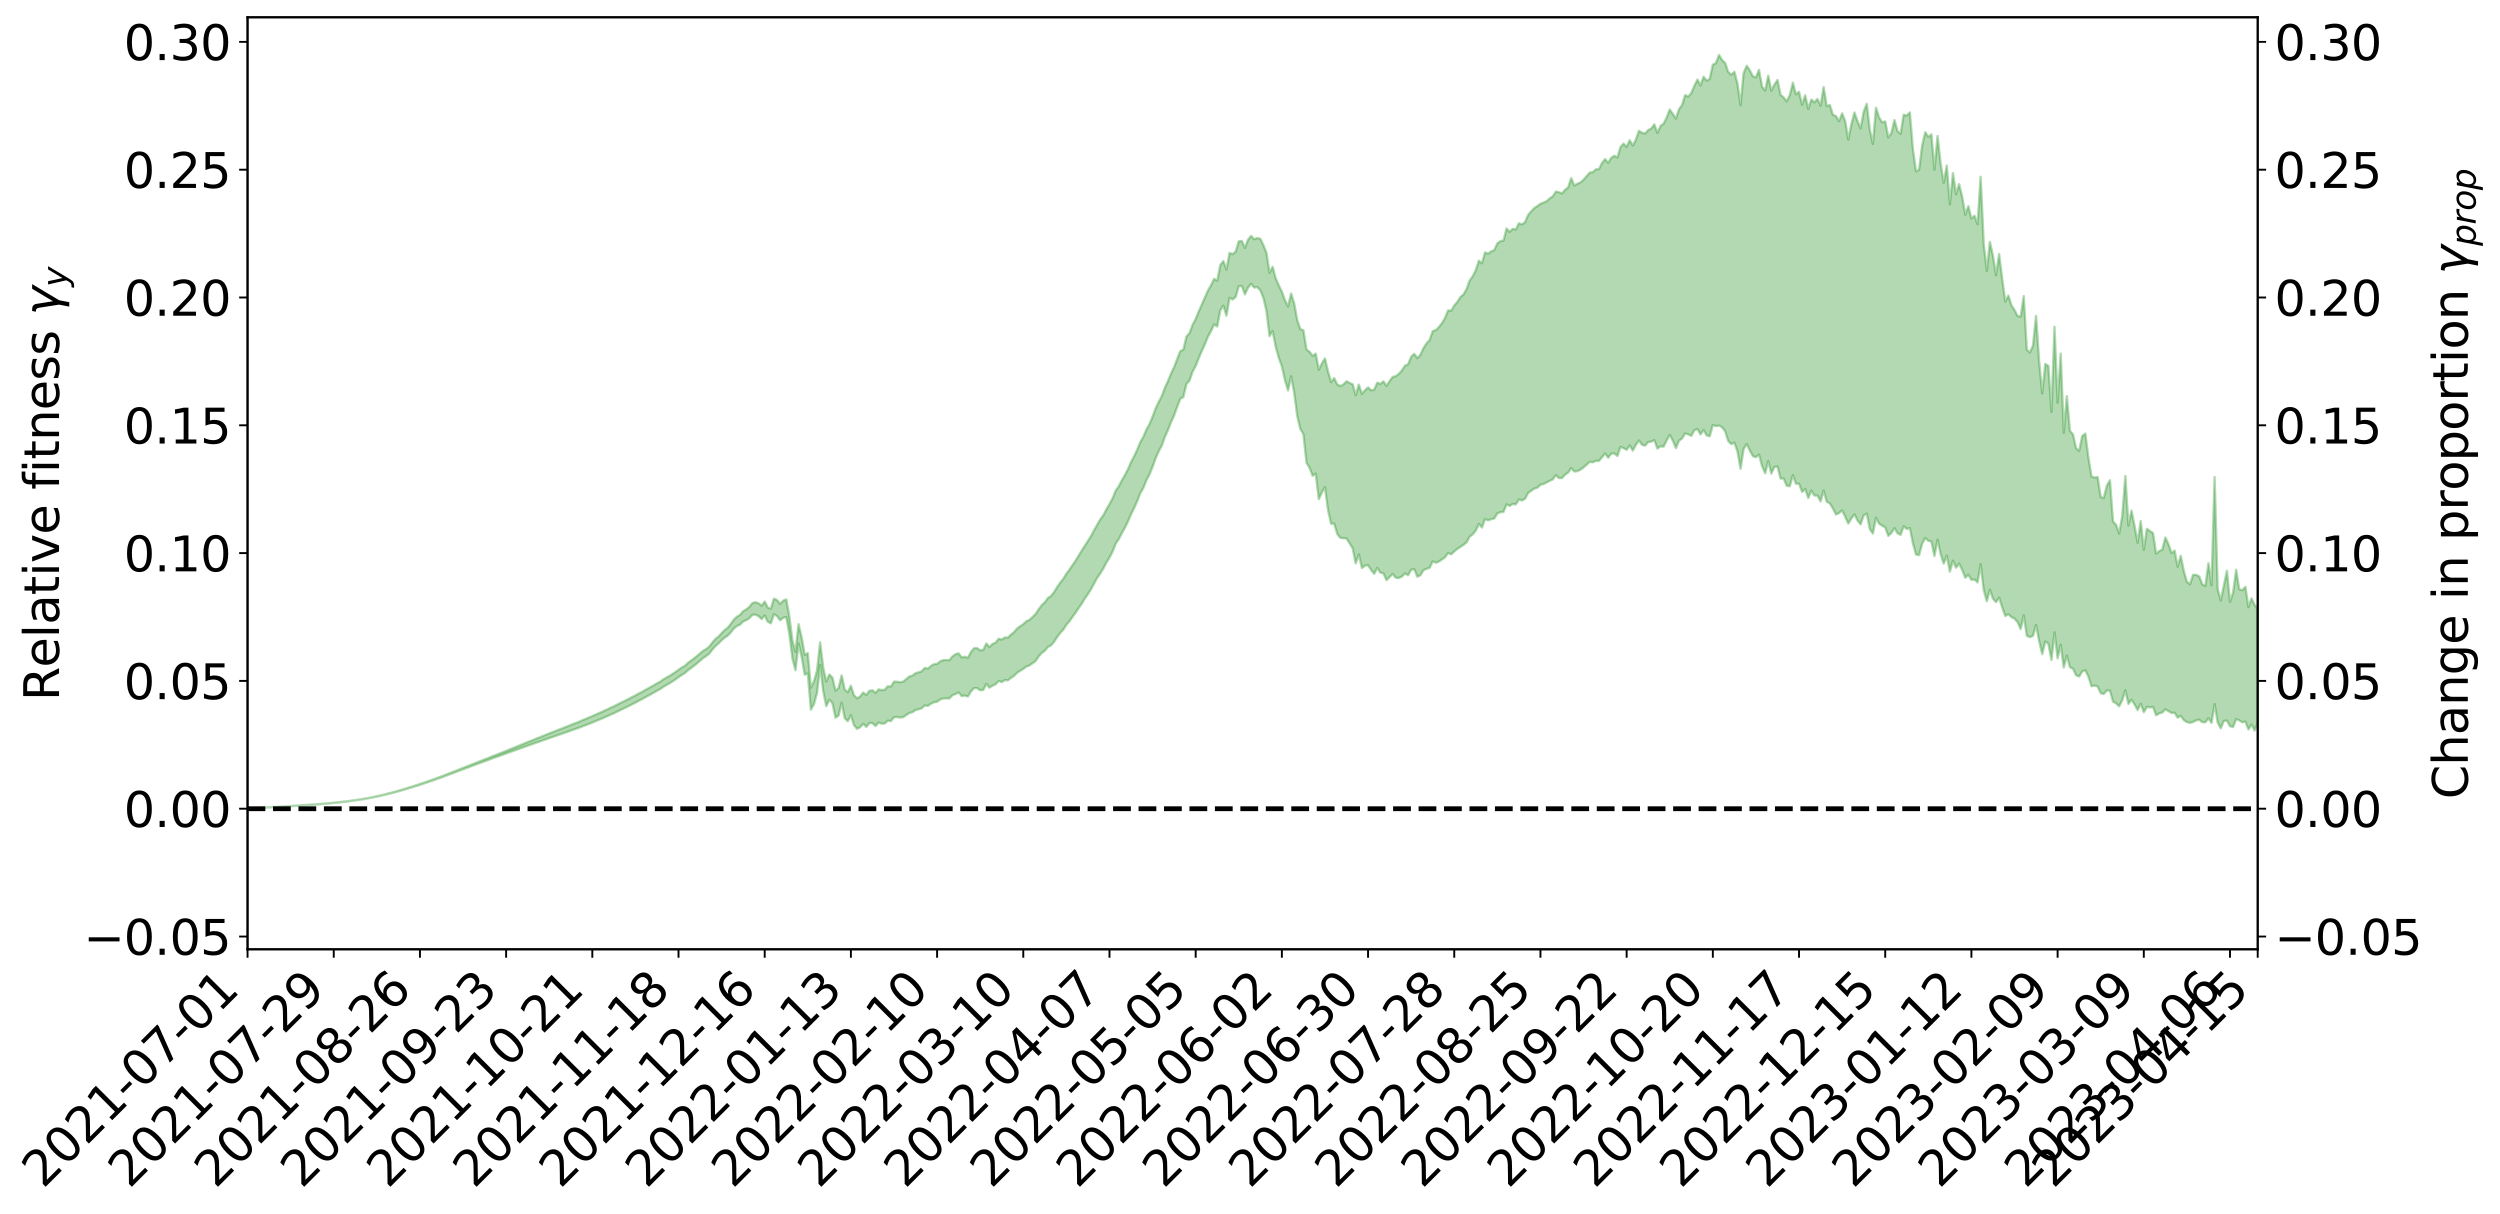 <?xml version="1.0" encoding="utf-8" standalone="no"?>
<!DOCTYPE svg PUBLIC "-//W3C//DTD SVG 1.1//EN"
  "http://www.w3.org/Graphics/SVG/1.1/DTD/svg11.dtd">
<svg xmlns:xlink="http://www.w3.org/1999/xlink" width="1040.965pt" height="505.355pt" viewBox="0 0 1040.965 505.355" xmlns="http://www.w3.org/2000/svg" version="1.1">
 <defs>
  <style type="text/css">*{stroke-linejoin: round; stroke-linecap: butt}</style>
 </defs>
 <g id="figure_1">
  <g id="patch_1">
   <path d="M 0 505.355 
L 1040.965 505.355 
L 1040.965 -0 
L 0 -0 
z
" style="fill: #ffffff"/>
  </g>
  <g id="axes_1">
   <g id="patch_2">
    <path d="M 103.075 395.28 
L 940.075 395.28 
L 940.075 7.2 
L 103.075 7.2 
z
" style="fill: #ffffff"/>
   </g>
   <g id="PolyCollection_1">
    <defs>
     <path id="m768c5b2b5c" d="M 103.075 -168.686 
L 103.075 -168.671 
L 104.357 -168.745 
L 105.638 -168.808 
L 106.92 -168.889 
L 108.202 -168.949 
L 109.484 -169.017 
L 110.765 -169.094 
L 112.047 -169.167 
L 113.329 -169.236 
L 114.611 -169.295 
L 115.893 -169.364 
L 117.174 -169.44 
L 118.456 -169.514 
L 119.738 -169.598 
L 121.02 -169.67 
L 122.301 -169.752 
L 123.583 -169.828 
L 124.865 -169.922 
L 126.147 -170.002 
L 127.429 -170.081 
L 128.71 -170.172 
L 129.992 -170.263 
L 131.274 -170.35 
L 132.556 -170.453 
L 133.837 -170.546 
L 135.119 -170.656 
L 136.401 -170.762 
L 137.683 -170.884 
L 138.965 -171.01 
L 140.246 -171.131 
L 141.528 -171.266 
L 142.81 -171.423 
L 144.092 -171.564 
L 145.373 -171.723 
L 146.655 -171.903 
L 147.937 -172.079 
L 149.219 -172.271 
L 150.501 -172.473 
L 151.782 -172.679 
L 153.064 -172.902 
L 154.346 -173.15 
L 155.628 -173.403 
L 156.909 -173.671 
L 158.191 -173.94 
L 159.473 -174.244 
L 160.755 -174.539 
L 162.037 -174.859 
L 163.318 -175.169 
L 164.6 -175.512 
L 165.882 -175.877 
L 167.164 -176.225 
L 168.445 -176.595 
L 169.727 -176.986 
L 171.009 -177.371 
L 172.291 -177.762 
L 173.573 -178.17 
L 174.854 -178.583 
L 176.136 -178.999 
L 177.418 -179.433 
L 178.7 -179.871 
L 179.981 -180.309 
L 181.263 -180.762 
L 182.545 -181.215 
L 183.827 -181.669 
L 185.109 -182.141 
L 186.39 -182.625 
L 187.672 -183.106 
L 188.954 -183.587 
L 190.236 -184.064 
L 191.517 -184.553 
L 192.799 -185.034 
L 194.081 -185.523 
L 195.363 -185.974 
L 196.645 -186.486 
L 197.926 -186.938 
L 199.208 -187.443 
L 200.49 -187.9 
L 201.772 -188.386 
L 203.053 -188.824 
L 204.335 -189.323 
L 205.617 -189.793 
L 206.899 -190.231 
L 208.181 -190.709 
L 209.462 -191.155 
L 210.744 -191.622 
L 212.026 -192.094 
L 213.308 -192.549 
L 214.589 -192.995 
L 215.871 -193.473 
L 217.153 -193.927 
L 218.435 -194.391 
L 219.716 -194.848 
L 220.998 -195.295 
L 222.28 -195.753 
L 223.562 -196.215 
L 224.844 -196.634 
L 226.125 -197.104 
L 227.407 -197.555 
L 228.689 -198 
L 229.971 -198.445 
L 231.252 -198.888 
L 232.534 -199.336 
L 233.816 -199.766 
L 235.098 -200.21 
L 236.38 -200.665 
L 237.661 -201.125 
L 238.943 -201.589 
L 240.225 -202.025 
L 241.507 -202.502 
L 242.788 -203.008 
L 244.07 -203.49 
L 245.352 -203.988 
L 246.634 -204.497 
L 247.916 -205.034 
L 249.197 -205.579 
L 250.479 -206.089 
L 251.761 -206.666 
L 253.043 -207.216 
L 254.324 -207.807 
L 255.606 -208.352 
L 256.888 -208.987 
L 258.17 -209.611 
L 259.452 -210.22 
L 260.733 -210.838 
L 262.015 -211.475 
L 263.297 -212.139 
L 264.579 -212.765 
L 265.86 -213.476 
L 267.142 -214.107 
L 268.424 -214.839 
L 269.706 -215.551 
L 270.988 -216.247 
L 272.269 -216.97 
L 273.551 -217.72 
L 274.833 -218.4 
L 276.115 -219.286 
L 277.396 -220.054 
L 278.678 -220.774 
L 279.96 -221.583 
L 281.242 -222.43 
L 282.524 -223.371 
L 283.805 -224.256 
L 285.087 -225.012 
L 286.369 -226.178 
L 287.651 -227.127 
L 288.932 -228.098 
L 290.214 -229.104 
L 291.496 -230.245 
L 292.778 -231.342 
L 294.06 -232.174 
L 295.341 -233.206 
L 296.623 -234.89 
L 297.905 -236.333 
L 299.187 -237.432 
L 300.468 -238.744 
L 301.75 -239.855 
L 303.032 -240.701 
L 304.314 -242.061 
L 305.596 -243.677 
L 306.877 -244.688 
L 308.159 -245.27 
L 309.441 -246.573 
L 310.723 -247.099 
L 312.004 -247.935 
L 313.286 -249.325 
L 314.568 -249.434 
L 315.85 -248.804 
L 317.132 -247.588 
L 318.413 -249.068 
L 319.695 -246.434 
L 320.977 -245.833 
L 322.259 -249.622 
L 323.54 -248.854 
L 324.822 -247.088 
L 326.104 -248.136 
L 327.386 -248.391 
L 328.667 -241.361 
L 329.949 -231.192 
L 331.231 -226.261 
L 332.513 -237.409 
L 333.795 -231.832 
L 335.076 -224.424 
L 336.358 -224.918 
L 337.64 -209.857 
L 338.922 -212.16 
L 340.203 -216.842 
L 341.485 -228.425 
L 342.767 -217.631 
L 344.049 -211.334 
L 345.331 -213.987 
L 346.612 -212.556 
L 347.894 -206.502 
L 349.176 -207.393 
L 350.458 -212.779 
L 351.739 -206.264 
L 353.021 -205.058 
L 354.303 -207.525 
L 355.585 -203.392 
L 356.867 -201.863 
L 358.148 -202.551 
L 359.43 -203.959 
L 360.712 -202.701 
L 361.994 -204.252 
L 363.275 -204.263 
L 364.557 -203.043 
L 365.839 -204.483 
L 367.121 -204.002 
L 368.403 -204.116 
L 369.684 -205.285 
L 370.966 -205.087 
L 372.248 -206.708 
L 373.53 -206.791 
L 374.811 -206.567 
L 376.093 -206.742 
L 377.375 -207.648 
L 378.657 -208.456 
L 379.939 -208.815 
L 381.22 -209.701 
L 382.502 -210.031 
L 383.784 -210.4 
L 385.066 -211.629 
L 386.347 -211.401 
L 387.629 -212.342 
L 388.911 -212.906 
L 390.193 -213.156 
L 391.475 -214.079 
L 392.756 -214.511 
L 394.038 -214.579 
L 395.32 -214.529 
L 396.602 -215.898 
L 397.883 -216.366 
L 399.165 -217.027 
L 400.447 -215.505 
L 401.729 -215.747 
L 403.011 -215.324 
L 404.292 -217.431 
L 405.574 -218.84 
L 406.856 -218.823 
L 408.138 -217.927 
L 409.419 -218.052 
L 410.701 -220.537 
L 411.983 -219.015 
L 413.265 -219.837 
L 414.547 -220.422 
L 415.828 -221.797 
L 417.11 -221.33 
L 418.392 -222.159 
L 419.674 -222.058 
L 420.955 -223.057 
L 422.237 -223.942 
L 423.519 -225.231 
L 424.801 -226.05 
L 426.082 -226.832 
L 427.364 -227.784 
L 428.646 -228.264 
L 429.928 -229.173 
L 431.21 -230.116 
L 432.491 -231.991 
L 433.773 -233.476 
L 435.055 -234.376 
L 436.337 -235.978 
L 437.618 -236.618 
L 438.9 -238.091 
L 440.182 -240.073 
L 441.464 -241.785 
L 442.746 -243.166 
L 444.027 -245.2 
L 445.309 -246.666 
L 446.591 -248.486 
L 447.873 -250.229 
L 449.154 -252.178 
L 450.436 -254.013 
L 451.718 -256.132 
L 453 -257.971 
L 454.282 -259.972 
L 455.563 -262.392 
L 456.845 -264.71 
L 458.127 -266.526 
L 459.409 -268.621 
L 460.69 -271.086 
L 461.972 -273.164 
L 463.254 -275.676 
L 464.536 -278.917 
L 465.818 -280.84 
L 467.099 -283.321 
L 468.381 -285.603 
L 469.663 -288.179 
L 470.945 -291.223 
L 472.226 -293.795 
L 473.508 -296.635 
L 474.79 -299.969 
L 476.072 -302.147 
L 477.354 -305.394 
L 478.635 -307.817 
L 479.917 -310.999 
L 481.199 -314.527 
L 482.481 -317.397 
L 483.762 -319.864 
L 485.044 -323.433 
L 486.326 -326.244 
L 487.608 -329.616 
L 488.89 -332.357 
L 490.171 -335.97 
L 491.453 -339.259 
L 492.735 -340.041 
L 494.017 -345.477 
L 495.298 -346.902 
L 496.58 -350.586 
L 497.862 -352.956 
L 499.144 -356.219 
L 500.426 -359.228 
L 501.707 -362.032 
L 502.989 -365.229 
L 504.271 -367.543 
L 505.553 -370.271 
L 506.834 -369.424 
L 508.116 -376.129 
L 509.398 -378.08 
L 510.68 -373.882 
L 511.962 -381.342 
L 513.243 -380.663 
L 514.525 -381.721 
L 515.807 -386.19 
L 517.089 -386.235 
L 518.37 -382.779 
L 519.652 -385.565 
L 520.934 -387.16 
L 522.216 -385.634 
L 523.498 -385.82 
L 524.779 -384.49 
L 526.061 -381.309 
L 527.343 -375.846 
L 528.625 -365.397 
L 529.906 -367.523 
L 531.188 -360.917 
L 532.47 -356.384 
L 533.752 -352.813 
L 535.033 -347.094 
L 536.315 -342.783 
L 537.597 -348.661 
L 538.879 -341.916 
L 540.161 -332.066 
L 541.442 -326.765 
L 542.724 -324.558 
L 544.006 -312.657 
L 545.288 -310.552 
L 546.569 -307.251 
L 547.851 -308.096 
L 549.133 -297.513 
L 550.415 -300.337 
L 551.697 -302.501 
L 552.978 -292.905 
L 554.26 -287.287 
L 555.542 -287.337 
L 556.824 -282.963 
L 558.105 -281.422 
L 559.387 -281.227 
L 560.669 -281.177 
L 561.951 -279.132 
L 563.233 -277.05 
L 564.514 -270.734 
L 565.796 -274.526 
L 567.078 -268.831 
L 568.36 -269.824 
L 569.641 -270.014 
L 570.923 -267.995 
L 572.205 -266.412 
L 573.487 -268.898 
L 574.769 -266.888 
L 576.05 -266.59 
L 577.332 -263.772 
L 578.614 -265.111 
L 579.896 -266.335 
L 581.177 -264.808 
L 582.459 -264.647 
L 583.741 -265.308 
L 585.023 -266.588 
L 586.305 -265.838 
L 587.586 -268.122 
L 588.868 -268.343 
L 590.15 -265.206 
L 591.432 -265.818 
L 592.713 -267.909 
L 593.995 -268.531 
L 595.277 -268.897 
L 596.559 -271.589 
L 597.841 -271.025 
L 599.122 -271.521 
L 600.404 -272.386 
L 601.686 -273.285 
L 602.968 -275.09 
L 604.249 -274.535 
L 605.531 -275.753 
L 606.813 -276.785 
L 608.095 -277.646 
L 609.377 -278.466 
L 610.658 -279.522 
L 611.94 -281.902 
L 613.222 -282.868 
L 614.504 -284.45 
L 615.785 -287.179 
L 617.067 -285.712 
L 618.349 -289.199 
L 619.631 -288.676 
L 620.913 -289.159 
L 622.194 -289.456 
L 623.476 -291.571 
L 624.758 -292.08 
L 626.04 -292.203 
L 627.321 -295.362 
L 628.603 -294.714 
L 629.885 -295.486 
L 631.167 -295.331 
L 632.449 -297.389 
L 633.73 -296.945 
L 635.012 -297.686 
L 636.294 -300.104 
L 637.576 -300.988 
L 638.857 -301.907 
L 640.139 -302.267 
L 641.421 -303.521 
L 642.703 -303.794 
L 643.984 -304.467 
L 645.266 -305.134 
L 646.548 -305.762 
L 647.83 -307.48 
L 649.112 -306.306 
L 650.393 -306.297 
L 651.675 -307.702 
L 652.957 -308.574 
L 654.239 -310.409 
L 655.52 -309.04 
L 656.802 -309.169 
L 658.084 -309.793 
L 659.366 -310.709 
L 660.648 -311.858 
L 661.929 -313.013 
L 663.211 -312.855 
L 664.493 -313.435 
L 665.775 -313.426 
L 667.056 -314.959 
L 668.338 -316.542 
L 669.62 -314.767 
L 670.902 -316.464 
L 672.184 -316.558 
L 673.465 -315.493 
L 674.747 -319.272 
L 676.029 -318.757 
L 677.311 -318.064 
L 678.592 -319.862 
L 679.874 -317.737 
L 681.156 -320.097 
L 682.438 -321.938 
L 683.72 -320.12 
L 685.001 -319.79 
L 686.283 -321.283 
L 687.565 -321.48 
L 688.847 -322.051 
L 690.128 -318.579 
L 691.41 -319.501 
L 692.692 -319.377 
L 693.974 -321.951 
L 695.256 -324.241 
L 696.537 -321.861 
L 697.819 -318.779 
L 699.101 -321.814 
L 700.383 -322.756 
L 701.664 -324.87 
L 702.946 -324.501 
L 704.228 -323.858 
L 705.51 -326.19 
L 706.792 -326.71 
L 708.073 -324.442 
L 709.355 -326.308 
L 710.637 -324.041 
L 711.919 -323.708 
L 713.2 -328.392 
L 714.482 -327.893 
L 715.764 -328.183 
L 717.046 -327.432 
L 718.328 -325.769 
L 719.609 -321.689 
L 720.891 -320.449 
L 722.173 -321.013 
L 723.455 -317.385 
L 724.736 -310.169 
L 726.018 -318.409 
L 727.3 -320.454 
L 728.582 -317.83 
L 729.864 -315.416 
L 731.145 -314.993 
L 732.427 -316.039 
L 733.709 -311.226 
L 734.991 -308.285 
L 736.272 -313.369 
L 737.554 -308.182 
L 738.836 -310.953 
L 740.118 -311.127 
L 741.399 -306.115 
L 742.681 -306.088 
L 743.963 -303.1 
L 745.245 -302.875 
L 746.527 -307.486 
L 747.808 -303.908 
L 749.09 -303.955 
L 750.372 -300.524 
L 751.654 -301.699 
L 752.935 -297.984 
L 754.217 -301.043 
L 755.499 -299.04 
L 756.781 -299.006 
L 758.063 -296.593 
L 759.344 -301.056 
L 760.626 -296.403 
L 761.908 -295.774 
L 763.19 -293.631 
L 764.471 -291.114 
L 765.753 -291.748 
L 767.035 -292.792 
L 768.317 -290.197 
L 769.599 -287.364 
L 770.88 -289.462 
L 772.162 -291.156 
L 773.444 -288.67 
L 774.726 -287.012 
L 776.007 -290.71 
L 777.289 -291.509 
L 778.571 -285.024 
L 779.853 -283.188 
L 781.135 -289.74 
L 782.416 -287.321 
L 783.698 -286.461 
L 784.98 -285.732 
L 786.262 -282.211 
L 787.543 -283.437 
L 788.825 -285.42 
L 790.107 -283.296 
L 791.389 -282.656 
L 792.671 -286.216 
L 793.952 -285.102 
L 795.234 -285.464 
L 796.516 -279.109 
L 797.798 -274.435 
L 799.079 -274.21 
L 800.361 -278.953 
L 801.643 -281.337 
L 802.925 -280.171 
L 804.207 -279.854 
L 805.488 -273.827 
L 806.77 -280.615 
L 808.052 -274.691 
L 809.334 -270.667 
L 810.615 -273.961 
L 811.897 -267.338 
L 813.179 -271.902 
L 814.461 -268.973 
L 815.743 -270.675 
L 817.024 -268.073 
L 818.306 -264.803 
L 819.588 -266.024 
L 820.87 -263.925 
L 822.151 -264.039 
L 823.433 -262.854 
L 824.715 -270.434 
L 825.997 -259.636 
L 827.279 -255.019 
L 828.56 -259.798 
L 829.842 -256.051 
L 831.124 -254.626 
L 832.406 -256.523 
L 833.687 -252.46 
L 834.969 -248.869 
L 836.251 -249.576 
L 837.533 -248.427 
L 838.815 -247.769 
L 840.096 -246.306 
L 841.378 -243.433 
L 842.66 -249.093 
L 843.942 -240.621 
L 845.223 -240.042 
L 846.505 -240.608 
L 847.787 -245.15 
L 849.069 -238.415 
L 850.35 -233.001 
L 851.632 -238.242 
L 852.914 -237.313 
L 854.196 -230.554 
L 855.478 -242.052 
L 856.759 -231.242 
L 858.041 -236.887 
L 859.323 -227.444 
L 860.605 -232.361 
L 861.886 -227.522 
L 863.168 -226.894 
L 864.45 -224.199 
L 865.732 -223.654 
L 867.014 -225.802 
L 868.295 -226.238 
L 869.577 -223.649 
L 870.859 -219.641 
L 872.141 -219.885 
L 873.422 -219.529 
L 874.704 -216.71 
L 875.986 -216.396 
L 877.268 -217.856 
L 878.55 -217.794 
L 879.831 -213.231 
L 881.113 -212.493 
L 882.395 -211.258 
L 883.677 -213.784 
L 884.958 -217.94 
L 886.24 -212.236 
L 887.522 -213.974 
L 888.804 -212.036 
L 890.086 -209.67 
L 891.367 -212.303 
L 892.649 -208.805 
L 893.931 -210.965 
L 895.213 -210.795 
L 896.494 -210.982 
L 897.776 -207.529 
L 899.058 -208.306 
L 900.34 -208.667 
L 901.622 -210.051 
L 902.903 -209.236 
L 904.185 -208.494 
L 905.467 -208.603 
L 906.749 -206.534 
L 908.03 -207.28 
L 909.312 -205.507 
L 910.594 -204.665 
L 911.876 -204.379 
L 913.158 -204.74 
L 914.439 -205.371 
L 915.721 -205.676 
L 917.003 -204.634 
L 918.285 -204.606 
L 919.566 -206.297 
L 920.848 -204.336 
L 922.13 -212.154 
L 923.412 -204.48 
L 924.694 -202.103 
L 925.975 -205.164 
L 927.257 -205.305 
L 928.539 -202.995 
L 929.821 -202.618 
L 931.102 -205.91 
L 932.384 -205.404 
L 933.666 -204.606 
L 934.948 -204.86 
L 936.23 -201.634 
L 937.511 -203.657 
L 938.793 -201.147 
L 940.075 -204.344 
L 940.075 -251.853 
L 940.075 -251.853 
L 938.793 -253.455 
L 937.511 -256.175 
L 936.23 -252.561 
L 934.948 -261.005 
L 933.666 -259.608 
L 932.384 -260.002 
L 931.102 -268.108 
L 929.821 -258.517 
L 928.539 -254.746 
L 927.257 -267.669 
L 925.975 -261.49 
L 924.694 -255.306 
L 923.412 -260.012 
L 922.13 -306.734 
L 920.848 -261.647 
L 919.566 -270.838 
L 918.285 -261.402 
L 917.003 -262.065 
L 915.721 -265.34 
L 914.439 -265.99 
L 913.158 -265.998 
L 911.876 -262.082 
L 910.594 -263.104 
L 909.312 -267.574 
L 908.03 -273.893 
L 906.749 -269.38 
L 905.467 -276.091 
L 904.185 -275.05 
L 902.903 -278.847 
L 901.622 -281.547 
L 900.34 -276.502 
L 899.058 -275.894 
L 897.776 -274.839 
L 896.494 -283.409 
L 895.213 -284.231 
L 893.931 -285.158 
L 892.649 -276.444 
L 891.367 -288.399 
L 890.086 -279.344 
L 888.804 -286.348 
L 887.522 -292.723 
L 886.24 -286.467 
L 884.958 -307.138 
L 883.677 -290.413 
L 882.395 -283.222 
L 881.113 -286.838 
L 879.831 -288.219 
L 878.55 -305.376 
L 877.268 -303.117 
L 875.986 -297.998 
L 874.704 -298.406 
L 873.422 -306.707 
L 872.141 -306.505 
L 870.859 -306.963 
L 869.577 -314.908 
L 868.295 -324.822 
L 867.014 -323.84 
L 865.732 -317.611 
L 864.45 -318.727 
L 863.168 -324.455 
L 861.886 -325.996 
L 860.605 -340.397 
L 859.323 -325.193 
L 858.041 -358.146 
L 856.759 -337.669 
L 855.478 -369.289 
L 854.196 -333.813 
L 852.914 -352.963 
L 851.632 -353.825 
L 850.35 -341.531 
L 849.069 -354.907 
L 847.787 -373.844 
L 846.505 -361.428 
L 845.223 -358.558 
L 843.942 -359.748 
L 842.66 -382.089 
L 841.378 -373.502 
L 840.096 -373.793 
L 838.815 -376.259 
L 837.533 -378.245 
L 836.251 -382.285 
L 834.969 -379.787 
L 833.687 -389.301 
L 832.406 -399.547 
L 831.124 -390.731 
L 829.842 -398.814 
L 828.56 -404.622 
L 827.279 -392.564 
L 825.997 -403.819 
L 824.715 -431.769 
L 823.433 -411.989 
L 822.151 -415.55 
L 820.87 -414.393 
L 819.588 -419.518 
L 818.306 -415.988 
L 817.024 -423.45 
L 815.743 -428.685 
L 814.461 -424.449 
L 813.179 -433.276 
L 811.897 -420.287 
L 810.615 -436.42 
L 809.334 -429.264 
L 808.052 -437.276 
L 806.77 -448.722 
L 805.488 -434.725 
L 804.207 -449.391 
L 802.925 -448.369 
L 801.643 -450.291 
L 800.361 -444.794 
L 799.079 -434.719 
L 797.798 -434.03 
L 796.516 -443.181 
L 795.234 -458.536 
L 793.952 -457.238 
L 792.671 -457.566 
L 791.389 -449.62 
L 790.107 -450.767 
L 788.825 -455.354 
L 787.543 -449.939 
L 786.262 -448.127 
L 784.98 -454.789 
L 783.698 -454.403 
L 782.416 -456.484 
L 781.135 -460.509 
L 779.853 -445.462 
L 778.571 -451.279 
L 777.289 -462.126 
L 776.007 -458.804 
L 774.726 -451.913 
L 773.444 -454.84 
L 772.162 -458.51 
L 770.88 -453.533 
L 769.599 -447.229 
L 768.317 -454.947 
L 767.035 -458.132 
L 765.753 -454.882 
L 764.471 -456.99 
L 763.19 -457.578 
L 761.908 -461.651 
L 760.626 -461.152 
L 759.344 -469.098 
L 758.063 -461.35 
L 756.781 -464.14 
L 755.499 -462.746 
L 754.217 -463.9 
L 752.935 -460.022 
L 751.654 -465.662 
L 750.372 -461.728 
L 749.09 -467.131 
L 747.808 -466.085 
L 746.527 -470.919 
L 745.245 -465.713 
L 743.963 -463.15 
L 742.681 -464.813 
L 741.399 -465.866 
L 740.118 -472.06 
L 738.836 -470.09 
L 737.554 -467.604 
L 736.272 -473.803 
L 734.991 -467.639 
L 733.709 -469.256 
L 732.427 -476.256 
L 731.145 -473.164 
L 729.864 -473.587 
L 728.582 -476.11 
L 727.3 -477.969 
L 726.018 -474.938 
L 724.736 -461.605 
L 723.455 -470.517 
L 722.173 -475.478 
L 720.891 -474.201 
L 719.609 -475.4 
L 718.328 -479.141 
L 717.046 -480.357 
L 715.764 -482.465 
L 714.482 -479.053 
L 713.2 -478.43 
L 711.919 -472.544 
L 710.637 -471.74 
L 709.355 -473.374 
L 708.073 -469.779 
L 706.792 -472.214 
L 705.51 -469.654 
L 704.228 -466.565 
L 702.946 -465.136 
L 701.664 -465.737 
L 700.383 -461.599 
L 699.101 -459.852 
L 697.819 -455.99 
L 696.537 -457.903 
L 695.256 -459.747 
L 693.974 -456.371 
L 692.692 -453.862 
L 691.41 -452.899 
L 690.128 -449.993 
L 688.847 -453.558 
L 687.565 -451.815 
L 686.283 -451.203 
L 685.001 -449.738 
L 683.72 -450.073 
L 682.438 -450.874 
L 681.156 -447.224 
L 679.874 -444.75 
L 678.592 -446.957 
L 677.311 -444.181 
L 676.029 -445.569 
L 674.747 -444.124 
L 673.465 -439.806 
L 672.184 -440.472 
L 670.902 -439.638 
L 669.62 -437.549 
L 668.338 -439.123 
L 667.056 -437.467 
L 665.775 -434.919 
L 664.493 -434.844 
L 663.211 -433.648 
L 661.929 -433.493 
L 660.648 -432.014 
L 659.366 -430.531 
L 658.084 -429.391 
L 656.802 -428.836 
L 655.52 -428.099 
L 654.239 -431.16 
L 652.957 -427.335 
L 651.675 -426.319 
L 650.393 -424.809 
L 649.112 -425.311 
L 647.83 -425.592 
L 646.548 -423.573 
L 645.266 -422.738 
L 643.984 -421.55 
L 642.703 -420.999 
L 641.421 -420.484 
L 640.139 -419.537 
L 638.857 -418.716 
L 637.576 -417.366 
L 636.294 -415.871 
L 635.012 -412.862 
L 633.73 -411.929 
L 632.449 -412.393 
L 631.167 -409.777 
L 629.885 -410.093 
L 628.603 -408.798 
L 627.321 -410.218 
L 626.04 -405.196 
L 624.758 -404.935 
L 623.476 -404.019 
L 622.194 -401.222 
L 620.913 -400.687 
L 619.631 -399.728 
L 618.349 -400.264 
L 617.067 -395.741 
L 615.785 -396.773 
L 614.504 -392.899 
L 613.222 -390.317 
L 611.94 -388.545 
L 610.658 -384.968 
L 609.377 -382.751 
L 608.095 -381.678 
L 606.813 -379.656 
L 605.531 -378.141 
L 604.249 -375.949 
L 602.968 -376.119 
L 601.686 -372.964 
L 600.404 -370.769 
L 599.122 -369.149 
L 597.841 -367.918 
L 596.559 -367.451 
L 595.277 -363.756 
L 593.995 -362.405 
L 592.713 -360.369 
L 591.432 -357.61 
L 590.15 -356.23 
L 588.868 -358.035 
L 587.586 -356.817 
L 586.305 -353.658 
L 585.023 -353.084 
L 583.741 -351.131 
L 582.459 -349.703 
L 581.177 -348.714 
L 579.896 -348.392 
L 578.614 -346.681 
L 577.332 -344.653 
L 576.05 -346.566 
L 574.769 -345.464 
L 573.487 -346.012 
L 572.205 -343.106 
L 570.923 -342.845 
L 569.641 -344.04 
L 568.36 -342.854 
L 567.078 -341.346 
L 565.796 -345.215 
L 564.514 -340.776 
L 563.233 -345.326 
L 561.951 -345.88 
L 560.669 -346.602 
L 559.387 -345.262 
L 558.105 -344.637 
L 556.824 -345.239 
L 555.542 -347.922 
L 554.26 -346.248 
L 552.978 -350.601 
L 551.697 -356.115 
L 550.415 -354.042 
L 549.133 -351.405 
L 547.851 -358.107 
L 546.569 -357.18 
L 545.288 -358.828 
L 544.006 -359.85 
L 542.724 -367.827 
L 541.442 -368.334 
L 540.161 -372.001 
L 538.879 -379.101 
L 537.597 -383.138 
L 536.315 -377.732 
L 535.033 -380.37 
L 533.752 -383.899 
L 532.47 -386.54 
L 531.188 -389.492 
L 529.906 -394.241 
L 528.625 -391.741 
L 527.343 -400.107 
L 526.061 -403.299 
L 524.779 -405.933 
L 523.498 -406.232 
L 522.216 -405.747 
L 520.934 -407.119 
L 519.652 -405.516 
L 518.37 -402.134 
L 517.089 -404.999 
L 515.807 -404.873 
L 514.525 -400.574 
L 513.243 -399.539 
L 511.962 -400.021 
L 510.68 -393.114 
L 509.398 -396.666 
L 508.116 -394.996 
L 506.834 -388.473 
L 505.553 -389.26 
L 504.271 -386.609 
L 502.989 -384.398 
L 501.707 -381.44 
L 500.426 -378.561 
L 499.144 -375.693 
L 497.862 -372.519 
L 496.58 -370.115 
L 495.298 -366.655 
L 494.017 -365.218 
L 492.735 -359.744 
L 491.453 -359.137 
L 490.171 -355.925 
L 488.89 -352.522 
L 487.608 -349.816 
L 486.326 -346.674 
L 485.044 -343.885 
L 483.762 -340.457 
L 482.481 -337.994 
L 481.199 -335.282 
L 479.917 -331.89 
L 478.635 -328.775 
L 477.354 -326.505 
L 476.072 -323.48 
L 474.79 -321.24 
L 473.508 -318.085 
L 472.226 -315.347 
L 470.945 -312.925 
L 469.663 -310.011 
L 468.381 -307.522 
L 467.099 -305.306 
L 465.818 -302.864 
L 464.536 -300.983 
L 463.254 -297.831 
L 461.972 -295.429 
L 460.69 -293.269 
L 459.409 -290.821 
L 458.127 -289.088 
L 456.845 -286.84 
L 455.563 -284.567 
L 454.282 -282.137 
L 453 -280.129 
L 451.718 -278.148 
L 450.436 -276.127 
L 449.154 -274.016 
L 447.873 -271.925 
L 446.591 -270.082 
L 445.309 -268.159 
L 444.027 -266.462 
L 442.746 -264.372 
L 441.464 -262.734 
L 440.182 -260.933 
L 438.9 -258.804 
L 437.618 -257.182 
L 436.337 -256.367 
L 435.055 -254.568 
L 433.773 -253.392 
L 432.491 -251.658 
L 431.21 -249.692 
L 429.928 -248.444 
L 428.646 -247.246 
L 427.364 -246.685 
L 426.082 -245.489 
L 424.801 -244.594 
L 423.519 -243.665 
L 422.237 -242.182 
L 420.955 -241.121 
L 419.674 -239.842 
L 418.392 -239.921 
L 417.11 -239.029 
L 415.828 -239.402 
L 414.547 -237.747 
L 413.265 -237.221 
L 411.983 -235.906 
L 410.701 -237.434 
L 409.419 -234.765 
L 408.138 -234.554 
L 406.856 -235.483 
L 405.574 -235.426 
L 404.292 -233.88 
L 403.011 -231.463 
L 401.729 -231.909 
L 400.447 -231.616 
L 399.165 -233.3 
L 397.883 -232.974 
L 396.602 -232.062 
L 395.32 -230.481 
L 394.038 -230.546 
L 392.756 -230.478 
L 391.475 -229.991 
L 390.193 -228.936 
L 388.911 -228.825 
L 387.629 -228.044 
L 386.347 -226.933 
L 385.066 -227.251 
L 383.784 -225.851 
L 382.502 -225.415 
L 381.22 -225.036 
L 379.939 -224.066 
L 378.657 -223.665 
L 377.375 -222.631 
L 376.093 -221.528 
L 374.811 -221.306 
L 373.53 -221.48 
L 372.248 -221.55 
L 370.966 -219.479 
L 369.684 -219.624 
L 368.403 -218.183 
L 367.121 -218.009 
L 365.839 -218.321 
L 364.557 -216.837 
L 363.275 -217.925 
L 361.994 -217.725 
L 360.712 -215.987 
L 359.43 -217.003 
L 358.148 -215.367 
L 356.867 -214.587 
L 355.585 -215.849 
L 354.303 -219.813 
L 353.021 -217.125 
L 351.739 -218.246 
L 350.458 -224.129 
L 349.176 -218.896 
L 347.894 -217.761 
L 346.612 -223.225 
L 345.331 -224.501 
L 344.049 -221.566 
L 342.767 -227.396 
L 341.485 -237.876 
L 340.203 -226.193 
L 338.922 -221.547 
L 337.64 -219.041 
L 336.358 -233.39 
L 335.076 -232.701 
L 333.795 -239.944 
L 332.513 -245.451 
L 331.231 -233.921 
L 329.949 -238.67 
L 328.667 -248.765 
L 327.386 -255.779 
L 326.104 -255.259 
L 324.822 -253.923 
L 323.54 -255.514 
L 322.259 -256.081 
L 320.977 -251.92 
L 319.695 -252.364 
L 318.413 -254.866 
L 317.132 -253.131 
L 315.85 -254.156 
L 314.568 -254.604 
L 313.286 -254.246 
L 312.004 -252.646 
L 310.723 -251.586 
L 309.441 -250.876 
L 308.159 -249.343 
L 306.877 -248.581 
L 305.596 -247.39 
L 304.314 -245.6 
L 303.032 -244.015 
L 301.75 -243.018 
L 300.468 -241.726 
L 299.187 -240.325 
L 297.905 -239.311 
L 296.623 -237.853 
L 295.341 -236.132 
L 294.06 -235.119 
L 292.778 -234.379 
L 291.496 -233.286 
L 290.214 -232.183 
L 288.932 -231.176 
L 287.651 -230.213 
L 286.369 -229.282 
L 285.087 -228.038 
L 283.805 -227.366 
L 282.524 -226.467 
L 281.242 -225.525 
L 279.96 -224.669 
L 278.678 -223.856 
L 277.396 -223.167 
L 276.115 -222.419 
L 274.833 -221.459 
L 273.551 -220.811 
L 272.269 -220.048 
L 270.988 -219.334 
L 269.706 -218.622 
L 268.424 -217.892 
L 267.142 -217.15 
L 265.86 -216.523 
L 264.579 -215.789 
L 263.297 -215.145 
L 262.015 -214.456 
L 260.733 -213.818 
L 259.452 -213.169 
L 258.17 -212.563 
L 256.888 -211.92 
L 255.606 -211.234 
L 254.324 -210.698 
L 253.043 -210.049 
L 251.761 -209.479 
L 250.479 -208.833 
L 249.197 -208.34 
L 247.916 -207.745 
L 246.634 -207.178 
L 245.352 -206.639 
L 244.07 -206.098 
L 242.788 -205.581 
L 241.507 -204.99 
L 240.225 -204.457 
L 238.943 -204.016 
L 237.661 -203.494 
L 236.38 -202.973 
L 235.098 -202.453 
L 233.816 -201.952 
L 232.534 -201.483 
L 231.252 -200.967 
L 229.971 -200.462 
L 228.689 -199.953 
L 227.407 -199.445 
L 226.125 -198.923 
L 224.844 -198.381 
L 223.562 -197.912 
L 222.28 -197.376 
L 220.998 -196.85 
L 219.716 -196.343 
L 218.435 -195.82 
L 217.153 -195.287 
L 215.871 -194.768 
L 214.589 -194.224 
L 213.308 -193.726 
L 212.026 -193.218 
L 210.744 -192.681 
L 209.462 -192.162 
L 208.181 -191.673 
L 206.899 -191.144 
L 205.617 -190.665 
L 204.335 -190.153 
L 203.053 -189.608 
L 201.772 -189.137 
L 200.49 -188.612 
L 199.208 -188.128 
L 197.926 -187.59 
L 196.645 -187.115 
L 195.363 -186.571 
L 194.081 -186.1 
L 192.799 -185.584 
L 191.517 -185.078 
L 190.236 -184.564 
L 188.954 -184.067 
L 187.672 -183.565 
L 186.39 -183.061 
L 185.109 -182.554 
L 183.827 -182.062 
L 182.545 -181.591 
L 181.263 -181.12 
L 179.981 -180.659 
L 178.7 -180.215 
L 177.418 -179.764 
L 176.136 -179.32 
L 174.854 -178.894 
L 173.573 -178.471 
L 172.291 -178.049 
L 171.009 -177.647 
L 169.727 -177.252 
L 168.445 -176.842 
L 167.164 -176.462 
L 165.882 -176.105 
L 164.6 -175.723 
L 163.318 -175.368 
L 162.037 -175.051 
L 160.755 -174.721 
L 159.473 -174.418 
L 158.191 -174.1 
L 156.909 -173.824 
L 155.628 -173.545 
L 154.346 -173.284 
L 153.064 -173.027 
L 151.782 -172.796 
L 150.501 -172.591 
L 149.219 -172.384 
L 147.937 -172.188 
L 146.655 -172.011 
L 145.373 -171.824 
L 144.092 -171.664 
L 142.81 -171.525 
L 141.528 -171.364 
L 140.246 -171.228 
L 138.965 -171.109 
L 137.683 -170.979 
L 136.401 -170.854 
L 135.119 -170.75 
L 133.837 -170.637 
L 132.556 -170.546 
L 131.274 -170.44 
L 129.992 -170.352 
L 128.71 -170.26 
L 127.429 -170.164 
L 126.147 -170.084 
L 124.865 -170.002 
L 123.583 -169.899 
L 122.301 -169.818 
L 121.02 -169.728 
L 119.738 -169.654 
L 118.456 -169.56 
L 117.174 -169.478 
L 115.893 -169.393 
L 114.611 -169.322 
L 113.329 -169.259 
L 112.047 -169.185 
L 110.765 -169.104 
L 109.484 -169.026 
L 108.202 -168.961 
L 106.92 -168.902 
L 105.638 -168.826 
L 104.357 -168.763 
L 103.075 -168.686 
z
" style="stroke: #008000; stroke-opacity: 0.3"/>
    </defs>
    <g clip-path="url(#p3a280a01dd)">
     <use xlink:href="#m768c5b2b5c" x="0" y="505.355" style="fill: #008000; fill-opacity: 0.3; stroke: #008000; stroke-opacity: 0.3"/>
    </g>
   </g>
   <g id="matplotlib.axis_1">
    <g id="xtick_1">
     <g id="line2d_1">
      <defs>
       <path id="m31cde094cb" d="M 0 0 
L 0 3.5 
" style="stroke: #000000; stroke-width: 0.8"/>
      </defs>
      <g>
       <use xlink:href="#m31cde094cb" x="103.075" y="395.28" style="stroke: #000000; stroke-width: 0.8"/>
      </g>
     </g>
     <g id="text_1">
      <!-- 2021-07-01 -->
      <g transform="translate(17.946 495.214) rotate(-45) scale(0.2 -0.2)">
       <defs>
        <path id="DejaVuSans-32" d="M 1228 531 
L 3431 531 
L 3431 0 
L 469 0 
L 469 531 
Q 828 903 1448 1529 
Q 2069 2156 2228 2338 
Q 2531 2678 2651 2914 
Q 2772 3150 2772 3378 
Q 2772 3750 2511 3984 
Q 2250 4219 1831 4219 
Q 1534 4219 1204 4116 
Q 875 4013 500 3803 
L 500 4441 
Q 881 4594 1212 4672 
Q 1544 4750 1819 4750 
Q 2544 4750 2975 4387 
Q 3406 4025 3406 3419 
Q 3406 3131 3298 2873 
Q 3191 2616 2906 2266 
Q 2828 2175 2409 1742 
Q 1991 1309 1228 531 
z
" transform="scale(0.016)"/>
        <path id="DejaVuSans-30" d="M 2034 4250 
Q 1547 4250 1301 3770 
Q 1056 3291 1056 2328 
Q 1056 1369 1301 889 
Q 1547 409 2034 409 
Q 2525 409 2770 889 
Q 3016 1369 3016 2328 
Q 3016 3291 2770 3770 
Q 2525 4250 2034 4250 
z
M 2034 4750 
Q 2819 4750 3233 4129 
Q 3647 3509 3647 2328 
Q 3647 1150 3233 529 
Q 2819 -91 2034 -91 
Q 1250 -91 836 529 
Q 422 1150 422 2328 
Q 422 3509 836 4129 
Q 1250 4750 2034 4750 
z
" transform="scale(0.016)"/>
        <path id="DejaVuSans-31" d="M 794 531 
L 1825 531 
L 1825 4091 
L 703 3866 
L 703 4441 
L 1819 4666 
L 2450 4666 
L 2450 531 
L 3481 531 
L 3481 0 
L 794 0 
L 794 531 
z
" transform="scale(0.016)"/>
        <path id="DejaVuSans-2d" d="M 313 2009 
L 1997 2009 
L 1997 1497 
L 313 1497 
L 313 2009 
z
" transform="scale(0.016)"/>
        <path id="DejaVuSans-37" d="M 525 4666 
L 3525 4666 
L 3525 4397 
L 1831 0 
L 1172 0 
L 2766 4134 
L 525 4134 
L 525 4666 
z
" transform="scale(0.016)"/>
       </defs>
       <use xlink:href="#DejaVuSans-32"/>
       <use xlink:href="#DejaVuSans-30" x="63.623"/>
       <use xlink:href="#DejaVuSans-32" x="127.246"/>
       <use xlink:href="#DejaVuSans-31" x="190.869"/>
       <use xlink:href="#DejaVuSans-2d" x="254.492"/>
       <use xlink:href="#DejaVuSans-30" x="290.576"/>
       <use xlink:href="#DejaVuSans-37" x="354.199"/>
       <use xlink:href="#DejaVuSans-2d" x="417.822"/>
       <use xlink:href="#DejaVuSans-30" x="453.906"/>
       <use xlink:href="#DejaVuSans-31" x="517.529"/>
      </g>
     </g>
    </g>
    <g id="xtick_2">
     <g id="line2d_2">
      <g>
       <use xlink:href="#m31cde094cb" x="138.965" y="395.28" style="stroke: #000000; stroke-width: 0.8"/>
      </g>
     </g>
     <g id="text_2">
      <!-- 2021-07-29 -->
      <g transform="translate(53.836 495.214) rotate(-45) scale(0.2 -0.2)">
       <defs>
        <path id="DejaVuSans-39" d="M 703 97 
L 703 672 
Q 941 559 1184 500 
Q 1428 441 1663 441 
Q 2288 441 2617 861 
Q 2947 1281 2994 2138 
Q 2813 1869 2534 1725 
Q 2256 1581 1919 1581 
Q 1219 1581 811 2004 
Q 403 2428 403 3163 
Q 403 3881 828 4315 
Q 1253 4750 1959 4750 
Q 2769 4750 3195 4129 
Q 3622 3509 3622 2328 
Q 3622 1225 3098 567 
Q 2575 -91 1691 -91 
Q 1453 -91 1209 -44 
Q 966 3 703 97 
z
M 1959 2075 
Q 2384 2075 2632 2365 
Q 2881 2656 2881 3163 
Q 2881 3666 2632 3958 
Q 2384 4250 1959 4250 
Q 1534 4250 1286 3958 
Q 1038 3666 1038 3163 
Q 1038 2656 1286 2365 
Q 1534 2075 1959 2075 
z
" transform="scale(0.016)"/>
       </defs>
       <use xlink:href="#DejaVuSans-32"/>
       <use xlink:href="#DejaVuSans-30" x="63.623"/>
       <use xlink:href="#DejaVuSans-32" x="127.246"/>
       <use xlink:href="#DejaVuSans-31" x="190.869"/>
       <use xlink:href="#DejaVuSans-2d" x="254.492"/>
       <use xlink:href="#DejaVuSans-30" x="290.576"/>
       <use xlink:href="#DejaVuSans-37" x="354.199"/>
       <use xlink:href="#DejaVuSans-2d" x="417.822"/>
       <use xlink:href="#DejaVuSans-32" x="453.906"/>
       <use xlink:href="#DejaVuSans-39" x="517.529"/>
      </g>
     </g>
    </g>
    <g id="xtick_3">
     <g id="line2d_3">
      <g>
       <use xlink:href="#m31cde094cb" x="174.854" y="395.28" style="stroke: #000000; stroke-width: 0.8"/>
      </g>
     </g>
     <g id="text_3">
      <!-- 2021-08-26 -->
      <g transform="translate(89.725 495.214) rotate(-45) scale(0.2 -0.2)">
       <defs>
        <path id="DejaVuSans-38" d="M 2034 2216 
Q 1584 2216 1326 1975 
Q 1069 1734 1069 1313 
Q 1069 891 1326 650 
Q 1584 409 2034 409 
Q 2484 409 2743 651 
Q 3003 894 3003 1313 
Q 3003 1734 2745 1975 
Q 2488 2216 2034 2216 
z
M 1403 2484 
Q 997 2584 770 2862 
Q 544 3141 544 3541 
Q 544 4100 942 4425 
Q 1341 4750 2034 4750 
Q 2731 4750 3128 4425 
Q 3525 4100 3525 3541 
Q 3525 3141 3298 2862 
Q 3072 2584 2669 2484 
Q 3125 2378 3379 2068 
Q 3634 1759 3634 1313 
Q 3634 634 3220 271 
Q 2806 -91 2034 -91 
Q 1263 -91 848 271 
Q 434 634 434 1313 
Q 434 1759 690 2068 
Q 947 2378 1403 2484 
z
M 1172 3481 
Q 1172 3119 1398 2916 
Q 1625 2713 2034 2713 
Q 2441 2713 2670 2916 
Q 2900 3119 2900 3481 
Q 2900 3844 2670 4047 
Q 2441 4250 2034 4250 
Q 1625 4250 1398 4047 
Q 1172 3844 1172 3481 
z
" transform="scale(0.016)"/>
        <path id="DejaVuSans-36" d="M 2113 2584 
Q 1688 2584 1439 2293 
Q 1191 2003 1191 1497 
Q 1191 994 1439 701 
Q 1688 409 2113 409 
Q 2538 409 2786 701 
Q 3034 994 3034 1497 
Q 3034 2003 2786 2293 
Q 2538 2584 2113 2584 
z
M 3366 4563 
L 3366 3988 
Q 3128 4100 2886 4159 
Q 2644 4219 2406 4219 
Q 1781 4219 1451 3797 
Q 1122 3375 1075 2522 
Q 1259 2794 1537 2939 
Q 1816 3084 2150 3084 
Q 2853 3084 3261 2657 
Q 3669 2231 3669 1497 
Q 3669 778 3244 343 
Q 2819 -91 2113 -91 
Q 1303 -91 875 529 
Q 447 1150 447 2328 
Q 447 3434 972 4092 
Q 1497 4750 2381 4750 
Q 2619 4750 2861 4703 
Q 3103 4656 3366 4563 
z
" transform="scale(0.016)"/>
       </defs>
       <use xlink:href="#DejaVuSans-32"/>
       <use xlink:href="#DejaVuSans-30" x="63.623"/>
       <use xlink:href="#DejaVuSans-32" x="127.246"/>
       <use xlink:href="#DejaVuSans-31" x="190.869"/>
       <use xlink:href="#DejaVuSans-2d" x="254.492"/>
       <use xlink:href="#DejaVuSans-30" x="290.576"/>
       <use xlink:href="#DejaVuSans-38" x="354.199"/>
       <use xlink:href="#DejaVuSans-2d" x="417.822"/>
       <use xlink:href="#DejaVuSans-32" x="453.906"/>
       <use xlink:href="#DejaVuSans-36" x="517.529"/>
      </g>
     </g>
    </g>
    <g id="xtick_4">
     <g id="line2d_4">
      <g>
       <use xlink:href="#m31cde094cb" x="210.744" y="395.28" style="stroke: #000000; stroke-width: 0.8"/>
      </g>
     </g>
     <g id="text_4">
      <!-- 2021-09-23 -->
      <g transform="translate(125.615 495.214) rotate(-45) scale(0.2 -0.2)">
       <defs>
        <path id="DejaVuSans-33" d="M 2597 2516 
Q 3050 2419 3304 2112 
Q 3559 1806 3559 1356 
Q 3559 666 3084 287 
Q 2609 -91 1734 -91 
Q 1441 -91 1130 -33 
Q 819 25 488 141 
L 488 750 
Q 750 597 1062 519 
Q 1375 441 1716 441 
Q 2309 441 2620 675 
Q 2931 909 2931 1356 
Q 2931 1769 2642 2001 
Q 2353 2234 1838 2234 
L 1294 2234 
L 1294 2753 
L 1863 2753 
Q 2328 2753 2575 2939 
Q 2822 3125 2822 3475 
Q 2822 3834 2567 4026 
Q 2313 4219 1838 4219 
Q 1578 4219 1281 4162 
Q 984 4106 628 3988 
L 628 4550 
Q 988 4650 1302 4700 
Q 1616 4750 1894 4750 
Q 2613 4750 3031 4423 
Q 3450 4097 3450 3541 
Q 3450 3153 3228 2886 
Q 3006 2619 2597 2516 
z
" transform="scale(0.016)"/>
       </defs>
       <use xlink:href="#DejaVuSans-32"/>
       <use xlink:href="#DejaVuSans-30" x="63.623"/>
       <use xlink:href="#DejaVuSans-32" x="127.246"/>
       <use xlink:href="#DejaVuSans-31" x="190.869"/>
       <use xlink:href="#DejaVuSans-2d" x="254.492"/>
       <use xlink:href="#DejaVuSans-30" x="290.576"/>
       <use xlink:href="#DejaVuSans-39" x="354.199"/>
       <use xlink:href="#DejaVuSans-2d" x="417.822"/>
       <use xlink:href="#DejaVuSans-32" x="453.906"/>
       <use xlink:href="#DejaVuSans-33" x="517.529"/>
      </g>
     </g>
    </g>
    <g id="xtick_5">
     <g id="line2d_5">
      <g>
       <use xlink:href="#m31cde094cb" x="246.634" y="395.28" style="stroke: #000000; stroke-width: 0.8"/>
      </g>
     </g>
     <g id="text_5">
      <!-- 2021-10-21 -->
      <g transform="translate(161.505 495.214) rotate(-45) scale(0.2 -0.2)">
       <use xlink:href="#DejaVuSans-32"/>
       <use xlink:href="#DejaVuSans-30" x="63.623"/>
       <use xlink:href="#DejaVuSans-32" x="127.246"/>
       <use xlink:href="#DejaVuSans-31" x="190.869"/>
       <use xlink:href="#DejaVuSans-2d" x="254.492"/>
       <use xlink:href="#DejaVuSans-31" x="290.576"/>
       <use xlink:href="#DejaVuSans-30" x="354.199"/>
       <use xlink:href="#DejaVuSans-2d" x="417.822"/>
       <use xlink:href="#DejaVuSans-32" x="453.906"/>
       <use xlink:href="#DejaVuSans-31" x="517.529"/>
      </g>
     </g>
    </g>
    <g id="xtick_6">
     <g id="line2d_6">
      <g>
       <use xlink:href="#m31cde094cb" x="282.524" y="395.28" style="stroke: #000000; stroke-width: 0.8"/>
      </g>
     </g>
     <g id="text_6">
      <!-- 2021-11-18 -->
      <g transform="translate(197.395 495.214) rotate(-45) scale(0.2 -0.2)">
       <use xlink:href="#DejaVuSans-32"/>
       <use xlink:href="#DejaVuSans-30" x="63.623"/>
       <use xlink:href="#DejaVuSans-32" x="127.246"/>
       <use xlink:href="#DejaVuSans-31" x="190.869"/>
       <use xlink:href="#DejaVuSans-2d" x="254.492"/>
       <use xlink:href="#DejaVuSans-31" x="290.576"/>
       <use xlink:href="#DejaVuSans-31" x="354.199"/>
       <use xlink:href="#DejaVuSans-2d" x="417.822"/>
       <use xlink:href="#DejaVuSans-31" x="453.906"/>
       <use xlink:href="#DejaVuSans-38" x="517.529"/>
      </g>
     </g>
    </g>
    <g id="xtick_7">
     <g id="line2d_7">
      <g>
       <use xlink:href="#m31cde094cb" x="318.413" y="395.28" style="stroke: #000000; stroke-width: 0.8"/>
      </g>
     </g>
     <g id="text_7">
      <!-- 2021-12-16 -->
      <g transform="translate(233.284 495.214) rotate(-45) scale(0.2 -0.2)">
       <use xlink:href="#DejaVuSans-32"/>
       <use xlink:href="#DejaVuSans-30" x="63.623"/>
       <use xlink:href="#DejaVuSans-32" x="127.246"/>
       <use xlink:href="#DejaVuSans-31" x="190.869"/>
       <use xlink:href="#DejaVuSans-2d" x="254.492"/>
       <use xlink:href="#DejaVuSans-31" x="290.576"/>
       <use xlink:href="#DejaVuSans-32" x="354.199"/>
       <use xlink:href="#DejaVuSans-2d" x="417.822"/>
       <use xlink:href="#DejaVuSans-31" x="453.906"/>
       <use xlink:href="#DejaVuSans-36" x="517.529"/>
      </g>
     </g>
    </g>
    <g id="xtick_8">
     <g id="line2d_8">
      <g>
       <use xlink:href="#m31cde094cb" x="354.303" y="395.28" style="stroke: #000000; stroke-width: 0.8"/>
      </g>
     </g>
     <g id="text_8">
      <!-- 2022-01-13 -->
      <g transform="translate(269.174 495.214) rotate(-45) scale(0.2 -0.2)">
       <use xlink:href="#DejaVuSans-32"/>
       <use xlink:href="#DejaVuSans-30" x="63.623"/>
       <use xlink:href="#DejaVuSans-32" x="127.246"/>
       <use xlink:href="#DejaVuSans-32" x="190.869"/>
       <use xlink:href="#DejaVuSans-2d" x="254.492"/>
       <use xlink:href="#DejaVuSans-30" x="290.576"/>
       <use xlink:href="#DejaVuSans-31" x="354.199"/>
       <use xlink:href="#DejaVuSans-2d" x="417.822"/>
       <use xlink:href="#DejaVuSans-31" x="453.906"/>
       <use xlink:href="#DejaVuSans-33" x="517.529"/>
      </g>
     </g>
    </g>
    <g id="xtick_9">
     <g id="line2d_9">
      <g>
       <use xlink:href="#m31cde094cb" x="390.193" y="395.28" style="stroke: #000000; stroke-width: 0.8"/>
      </g>
     </g>
     <g id="text_9">
      <!-- 2022-02-10 -->
      <g transform="translate(305.064 495.214) rotate(-45) scale(0.2 -0.2)">
       <use xlink:href="#DejaVuSans-32"/>
       <use xlink:href="#DejaVuSans-30" x="63.623"/>
       <use xlink:href="#DejaVuSans-32" x="127.246"/>
       <use xlink:href="#DejaVuSans-32" x="190.869"/>
       <use xlink:href="#DejaVuSans-2d" x="254.492"/>
       <use xlink:href="#DejaVuSans-30" x="290.576"/>
       <use xlink:href="#DejaVuSans-32" x="354.199"/>
       <use xlink:href="#DejaVuSans-2d" x="417.822"/>
       <use xlink:href="#DejaVuSans-31" x="453.906"/>
       <use xlink:href="#DejaVuSans-30" x="517.529"/>
      </g>
     </g>
    </g>
    <g id="xtick_10">
     <g id="line2d_10">
      <g>
       <use xlink:href="#m31cde094cb" x="426.082" y="395.28" style="stroke: #000000; stroke-width: 0.8"/>
      </g>
     </g>
     <g id="text_10">
      <!-- 2022-03-10 -->
      <g transform="translate(340.953 495.214) rotate(-45) scale(0.2 -0.2)">
       <use xlink:href="#DejaVuSans-32"/>
       <use xlink:href="#DejaVuSans-30" x="63.623"/>
       <use xlink:href="#DejaVuSans-32" x="127.246"/>
       <use xlink:href="#DejaVuSans-32" x="190.869"/>
       <use xlink:href="#DejaVuSans-2d" x="254.492"/>
       <use xlink:href="#DejaVuSans-30" x="290.576"/>
       <use xlink:href="#DejaVuSans-33" x="354.199"/>
       <use xlink:href="#DejaVuSans-2d" x="417.822"/>
       <use xlink:href="#DejaVuSans-31" x="453.906"/>
       <use xlink:href="#DejaVuSans-30" x="517.529"/>
      </g>
     </g>
    </g>
    <g id="xtick_11">
     <g id="line2d_11">
      <g>
       <use xlink:href="#m31cde094cb" x="461.972" y="395.28" style="stroke: #000000; stroke-width: 0.8"/>
      </g>
     </g>
     <g id="text_11">
      <!-- 2022-04-07 -->
      <g transform="translate(376.843 495.214) rotate(-45) scale(0.2 -0.2)">
       <defs>
        <path id="DejaVuSans-34" d="M 2419 4116 
L 825 1625 
L 2419 1625 
L 2419 4116 
z
M 2253 4666 
L 3047 4666 
L 3047 1625 
L 3713 1625 
L 3713 1100 
L 3047 1100 
L 3047 0 
L 2419 0 
L 2419 1100 
L 313 1100 
L 313 1709 
L 2253 4666 
z
" transform="scale(0.016)"/>
       </defs>
       <use xlink:href="#DejaVuSans-32"/>
       <use xlink:href="#DejaVuSans-30" x="63.623"/>
       <use xlink:href="#DejaVuSans-32" x="127.246"/>
       <use xlink:href="#DejaVuSans-32" x="190.869"/>
       <use xlink:href="#DejaVuSans-2d" x="254.492"/>
       <use xlink:href="#DejaVuSans-30" x="290.576"/>
       <use xlink:href="#DejaVuSans-34" x="354.199"/>
       <use xlink:href="#DejaVuSans-2d" x="417.822"/>
       <use xlink:href="#DejaVuSans-30" x="453.906"/>
       <use xlink:href="#DejaVuSans-37" x="517.529"/>
      </g>
     </g>
    </g>
    <g id="xtick_12">
     <g id="line2d_12">
      <g>
       <use xlink:href="#m31cde094cb" x="497.862" y="395.28" style="stroke: #000000; stroke-width: 0.8"/>
      </g>
     </g>
     <g id="text_12">
      <!-- 2022-05-05 -->
      <g transform="translate(412.733 495.214) rotate(-45) scale(0.2 -0.2)">
       <defs>
        <path id="DejaVuSans-35" d="M 691 4666 
L 3169 4666 
L 3169 4134 
L 1269 4134 
L 1269 2991 
Q 1406 3038 1543 3061 
Q 1681 3084 1819 3084 
Q 2600 3084 3056 2656 
Q 3513 2228 3513 1497 
Q 3513 744 3044 326 
Q 2575 -91 1722 -91 
Q 1428 -91 1123 -41 
Q 819 9 494 109 
L 494 744 
Q 775 591 1075 516 
Q 1375 441 1709 441 
Q 2250 441 2565 725 
Q 2881 1009 2881 1497 
Q 2881 1984 2565 2268 
Q 2250 2553 1709 2553 
Q 1456 2553 1204 2497 
Q 953 2441 691 2322 
L 691 4666 
z
" transform="scale(0.016)"/>
       </defs>
       <use xlink:href="#DejaVuSans-32"/>
       <use xlink:href="#DejaVuSans-30" x="63.623"/>
       <use xlink:href="#DejaVuSans-32" x="127.246"/>
       <use xlink:href="#DejaVuSans-32" x="190.869"/>
       <use xlink:href="#DejaVuSans-2d" x="254.492"/>
       <use xlink:href="#DejaVuSans-30" x="290.576"/>
       <use xlink:href="#DejaVuSans-35" x="354.199"/>
       <use xlink:href="#DejaVuSans-2d" x="417.822"/>
       <use xlink:href="#DejaVuSans-30" x="453.906"/>
       <use xlink:href="#DejaVuSans-35" x="517.529"/>
      </g>
     </g>
    </g>
    <g id="xtick_13">
     <g id="line2d_13">
      <g>
       <use xlink:href="#m31cde094cb" x="533.752" y="395.28" style="stroke: #000000; stroke-width: 0.8"/>
      </g>
     </g>
     <g id="text_13">
      <!-- 2022-06-02 -->
      <g transform="translate(448.623 495.214) rotate(-45) scale(0.2 -0.2)">
       <use xlink:href="#DejaVuSans-32"/>
       <use xlink:href="#DejaVuSans-30" x="63.623"/>
       <use xlink:href="#DejaVuSans-32" x="127.246"/>
       <use xlink:href="#DejaVuSans-32" x="190.869"/>
       <use xlink:href="#DejaVuSans-2d" x="254.492"/>
       <use xlink:href="#DejaVuSans-30" x="290.576"/>
       <use xlink:href="#DejaVuSans-36" x="354.199"/>
       <use xlink:href="#DejaVuSans-2d" x="417.822"/>
       <use xlink:href="#DejaVuSans-30" x="453.906"/>
       <use xlink:href="#DejaVuSans-32" x="517.529"/>
      </g>
     </g>
    </g>
    <g id="xtick_14">
     <g id="line2d_14">
      <g>
       <use xlink:href="#m31cde094cb" x="569.641" y="395.28" style="stroke: #000000; stroke-width: 0.8"/>
      </g>
     </g>
     <g id="text_14">
      <!-- 2022-06-30 -->
      <g transform="translate(484.512 495.214) rotate(-45) scale(0.2 -0.2)">
       <use xlink:href="#DejaVuSans-32"/>
       <use xlink:href="#DejaVuSans-30" x="63.623"/>
       <use xlink:href="#DejaVuSans-32" x="127.246"/>
       <use xlink:href="#DejaVuSans-32" x="190.869"/>
       <use xlink:href="#DejaVuSans-2d" x="254.492"/>
       <use xlink:href="#DejaVuSans-30" x="290.576"/>
       <use xlink:href="#DejaVuSans-36" x="354.199"/>
       <use xlink:href="#DejaVuSans-2d" x="417.822"/>
       <use xlink:href="#DejaVuSans-33" x="453.906"/>
       <use xlink:href="#DejaVuSans-30" x="517.529"/>
      </g>
     </g>
    </g>
    <g id="xtick_15">
     <g id="line2d_15">
      <g>
       <use xlink:href="#m31cde094cb" x="605.531" y="395.28" style="stroke: #000000; stroke-width: 0.8"/>
      </g>
     </g>
     <g id="text_15">
      <!-- 2022-07-28 -->
      <g transform="translate(520.402 495.214) rotate(-45) scale(0.2 -0.2)">
       <use xlink:href="#DejaVuSans-32"/>
       <use xlink:href="#DejaVuSans-30" x="63.623"/>
       <use xlink:href="#DejaVuSans-32" x="127.246"/>
       <use xlink:href="#DejaVuSans-32" x="190.869"/>
       <use xlink:href="#DejaVuSans-2d" x="254.492"/>
       <use xlink:href="#DejaVuSans-30" x="290.576"/>
       <use xlink:href="#DejaVuSans-37" x="354.199"/>
       <use xlink:href="#DejaVuSans-2d" x="417.822"/>
       <use xlink:href="#DejaVuSans-32" x="453.906"/>
       <use xlink:href="#DejaVuSans-38" x="517.529"/>
      </g>
     </g>
    </g>
    <g id="xtick_16">
     <g id="line2d_16">
      <g>
       <use xlink:href="#m31cde094cb" x="641.421" y="395.28" style="stroke: #000000; stroke-width: 0.8"/>
      </g>
     </g>
     <g id="text_16">
      <!-- 2022-08-25 -->
      <g transform="translate(556.292 495.214) rotate(-45) scale(0.2 -0.2)">
       <use xlink:href="#DejaVuSans-32"/>
       <use xlink:href="#DejaVuSans-30" x="63.623"/>
       <use xlink:href="#DejaVuSans-32" x="127.246"/>
       <use xlink:href="#DejaVuSans-32" x="190.869"/>
       <use xlink:href="#DejaVuSans-2d" x="254.492"/>
       <use xlink:href="#DejaVuSans-30" x="290.576"/>
       <use xlink:href="#DejaVuSans-38" x="354.199"/>
       <use xlink:href="#DejaVuSans-2d" x="417.822"/>
       <use xlink:href="#DejaVuSans-32" x="453.906"/>
       <use xlink:href="#DejaVuSans-35" x="517.529"/>
      </g>
     </g>
    </g>
    <g id="xtick_17">
     <g id="line2d_17">
      <g>
       <use xlink:href="#m31cde094cb" x="677.311" y="395.28" style="stroke: #000000; stroke-width: 0.8"/>
      </g>
     </g>
     <g id="text_17">
      <!-- 2022-09-22 -->
      <g transform="translate(592.182 495.214) rotate(-45) scale(0.2 -0.2)">
       <use xlink:href="#DejaVuSans-32"/>
       <use xlink:href="#DejaVuSans-30" x="63.623"/>
       <use xlink:href="#DejaVuSans-32" x="127.246"/>
       <use xlink:href="#DejaVuSans-32" x="190.869"/>
       <use xlink:href="#DejaVuSans-2d" x="254.492"/>
       <use xlink:href="#DejaVuSans-30" x="290.576"/>
       <use xlink:href="#DejaVuSans-39" x="354.199"/>
       <use xlink:href="#DejaVuSans-2d" x="417.822"/>
       <use xlink:href="#DejaVuSans-32" x="453.906"/>
       <use xlink:href="#DejaVuSans-32" x="517.529"/>
      </g>
     </g>
    </g>
    <g id="xtick_18">
     <g id="line2d_18">
      <g>
       <use xlink:href="#m31cde094cb" x="713.2" y="395.28" style="stroke: #000000; stroke-width: 0.8"/>
      </g>
     </g>
     <g id="text_18">
      <!-- 2022-10-20 -->
      <g transform="translate(628.071 495.214) rotate(-45) scale(0.2 -0.2)">
       <use xlink:href="#DejaVuSans-32"/>
       <use xlink:href="#DejaVuSans-30" x="63.623"/>
       <use xlink:href="#DejaVuSans-32" x="127.246"/>
       <use xlink:href="#DejaVuSans-32" x="190.869"/>
       <use xlink:href="#DejaVuSans-2d" x="254.492"/>
       <use xlink:href="#DejaVuSans-31" x="290.576"/>
       <use xlink:href="#DejaVuSans-30" x="354.199"/>
       <use xlink:href="#DejaVuSans-2d" x="417.822"/>
       <use xlink:href="#DejaVuSans-32" x="453.906"/>
       <use xlink:href="#DejaVuSans-30" x="517.529"/>
      </g>
     </g>
    </g>
    <g id="xtick_19">
     <g id="line2d_19">
      <g>
       <use xlink:href="#m31cde094cb" x="749.09" y="395.28" style="stroke: #000000; stroke-width: 0.8"/>
      </g>
     </g>
     <g id="text_19">
      <!-- 2022-11-17 -->
      <g transform="translate(663.961 495.214) rotate(-45) scale(0.2 -0.2)">
       <use xlink:href="#DejaVuSans-32"/>
       <use xlink:href="#DejaVuSans-30" x="63.623"/>
       <use xlink:href="#DejaVuSans-32" x="127.246"/>
       <use xlink:href="#DejaVuSans-32" x="190.869"/>
       <use xlink:href="#DejaVuSans-2d" x="254.492"/>
       <use xlink:href="#DejaVuSans-31" x="290.576"/>
       <use xlink:href="#DejaVuSans-31" x="354.199"/>
       <use xlink:href="#DejaVuSans-2d" x="417.822"/>
       <use xlink:href="#DejaVuSans-31" x="453.906"/>
       <use xlink:href="#DejaVuSans-37" x="517.529"/>
      </g>
     </g>
    </g>
    <g id="xtick_20">
     <g id="line2d_20">
      <g>
       <use xlink:href="#m31cde094cb" x="784.98" y="395.28" style="stroke: #000000; stroke-width: 0.8"/>
      </g>
     </g>
     <g id="text_20">
      <!-- 2022-12-15 -->
      <g transform="translate(699.851 495.214) rotate(-45) scale(0.2 -0.2)">
       <use xlink:href="#DejaVuSans-32"/>
       <use xlink:href="#DejaVuSans-30" x="63.623"/>
       <use xlink:href="#DejaVuSans-32" x="127.246"/>
       <use xlink:href="#DejaVuSans-32" x="190.869"/>
       <use xlink:href="#DejaVuSans-2d" x="254.492"/>
       <use xlink:href="#DejaVuSans-31" x="290.576"/>
       <use xlink:href="#DejaVuSans-32" x="354.199"/>
       <use xlink:href="#DejaVuSans-2d" x="417.822"/>
       <use xlink:href="#DejaVuSans-31" x="453.906"/>
       <use xlink:href="#DejaVuSans-35" x="517.529"/>
      </g>
     </g>
    </g>
    <g id="xtick_21">
     <g id="line2d_21">
      <g>
       <use xlink:href="#m31cde094cb" x="820.87" y="395.28" style="stroke: #000000; stroke-width: 0.8"/>
      </g>
     </g>
     <g id="text_21">
      <!-- 2023-01-12 -->
      <g transform="translate(735.741 495.214) rotate(-45) scale(0.2 -0.2)">
       <use xlink:href="#DejaVuSans-32"/>
       <use xlink:href="#DejaVuSans-30" x="63.623"/>
       <use xlink:href="#DejaVuSans-32" x="127.246"/>
       <use xlink:href="#DejaVuSans-33" x="190.869"/>
       <use xlink:href="#DejaVuSans-2d" x="254.492"/>
       <use xlink:href="#DejaVuSans-30" x="290.576"/>
       <use xlink:href="#DejaVuSans-31" x="354.199"/>
       <use xlink:href="#DejaVuSans-2d" x="417.822"/>
       <use xlink:href="#DejaVuSans-31" x="453.906"/>
       <use xlink:href="#DejaVuSans-32" x="517.529"/>
      </g>
     </g>
    </g>
    <g id="xtick_22">
     <g id="line2d_22">
      <g>
       <use xlink:href="#m31cde094cb" x="856.759" y="395.28" style="stroke: #000000; stroke-width: 0.8"/>
      </g>
     </g>
     <g id="text_22">
      <!-- 2023-02-09 -->
      <g transform="translate(771.63 495.214) rotate(-45) scale(0.2 -0.2)">
       <use xlink:href="#DejaVuSans-32"/>
       <use xlink:href="#DejaVuSans-30" x="63.623"/>
       <use xlink:href="#DejaVuSans-32" x="127.246"/>
       <use xlink:href="#DejaVuSans-33" x="190.869"/>
       <use xlink:href="#DejaVuSans-2d" x="254.492"/>
       <use xlink:href="#DejaVuSans-30" x="290.576"/>
       <use xlink:href="#DejaVuSans-32" x="354.199"/>
       <use xlink:href="#DejaVuSans-2d" x="417.822"/>
       <use xlink:href="#DejaVuSans-30" x="453.906"/>
       <use xlink:href="#DejaVuSans-39" x="517.529"/>
      </g>
     </g>
    </g>
    <g id="xtick_23">
     <g id="line2d_23">
      <g>
       <use xlink:href="#m31cde094cb" x="892.649" y="395.28" style="stroke: #000000; stroke-width: 0.8"/>
      </g>
     </g>
     <g id="text_23">
      <!-- 2023-03-09 -->
      <g transform="translate(807.52 495.214) rotate(-45) scale(0.2 -0.2)">
       <use xlink:href="#DejaVuSans-32"/>
       <use xlink:href="#DejaVuSans-30" x="63.623"/>
       <use xlink:href="#DejaVuSans-32" x="127.246"/>
       <use xlink:href="#DejaVuSans-33" x="190.869"/>
       <use xlink:href="#DejaVuSans-2d" x="254.492"/>
       <use xlink:href="#DejaVuSans-30" x="290.576"/>
       <use xlink:href="#DejaVuSans-33" x="354.199"/>
       <use xlink:href="#DejaVuSans-2d" x="417.822"/>
       <use xlink:href="#DejaVuSans-30" x="453.906"/>
       <use xlink:href="#DejaVuSans-39" x="517.529"/>
      </g>
     </g>
    </g>
    <g id="xtick_24">
     <g id="line2d_24">
      <g>
       <use xlink:href="#m31cde094cb" x="928.539" y="395.28" style="stroke: #000000; stroke-width: 0.8"/>
      </g>
     </g>
     <g id="text_24">
      <!-- 2023-04-06 -->
      <g transform="translate(843.41 495.214) rotate(-45) scale(0.2 -0.2)">
       <use xlink:href="#DejaVuSans-32"/>
       <use xlink:href="#DejaVuSans-30" x="63.623"/>
       <use xlink:href="#DejaVuSans-32" x="127.246"/>
       <use xlink:href="#DejaVuSans-33" x="190.869"/>
       <use xlink:href="#DejaVuSans-2d" x="254.492"/>
       <use xlink:href="#DejaVuSans-30" x="290.576"/>
       <use xlink:href="#DejaVuSans-34" x="354.199"/>
       <use xlink:href="#DejaVuSans-2d" x="417.822"/>
       <use xlink:href="#DejaVuSans-30" x="453.906"/>
       <use xlink:href="#DejaVuSans-36" x="517.529"/>
      </g>
     </g>
    </g>
    <g id="xtick_25">
     <g id="line2d_25">
      <g>
       <use xlink:href="#m31cde094cb" x="940.075" y="395.28" style="stroke: #000000; stroke-width: 0.8"/>
      </g>
     </g>
     <g id="text_25">
      <!-- 2023-04-15 -->
      <g transform="translate(854.946 495.214) rotate(-45) scale(0.2 -0.2)">
       <use xlink:href="#DejaVuSans-32"/>
       <use xlink:href="#DejaVuSans-30" x="63.623"/>
       <use xlink:href="#DejaVuSans-32" x="127.246"/>
       <use xlink:href="#DejaVuSans-33" x="190.869"/>
       <use xlink:href="#DejaVuSans-2d" x="254.492"/>
       <use xlink:href="#DejaVuSans-30" x="290.576"/>
       <use xlink:href="#DejaVuSans-34" x="354.199"/>
       <use xlink:href="#DejaVuSans-2d" x="417.822"/>
       <use xlink:href="#DejaVuSans-31" x="453.906"/>
       <use xlink:href="#DejaVuSans-35" x="517.529"/>
      </g>
     </g>
    </g>
   </g>
   <g id="matplotlib.axis_2">
    <g id="ytick_1">
     <g id="line2d_26">
      <defs>
       <path id="m4ce13987d2" d="M 0 0 
L -3.5 0 
" style="stroke: #000000; stroke-width: 0.8"/>
      </defs>
      <g>
       <use xlink:href="#m4ce13987d2" x="103.075" y="389.958" style="stroke: #000000; stroke-width: 0.8"/>
      </g>
     </g>
     <g id="text_26">
      <!-- −0.05 -->
      <g transform="translate(34.784 397.557) scale(0.2 -0.2)">
       <defs>
        <path id="DejaVuSans-2212" d="M 678 2272 
L 4684 2272 
L 4684 1741 
L 678 1741 
L 678 2272 
z
" transform="scale(0.016)"/>
        <path id="DejaVuSans-2e" d="M 684 794 
L 1344 794 
L 1344 0 
L 684 0 
L 684 794 
z
" transform="scale(0.016)"/>
       </defs>
       <use xlink:href="#DejaVuSans-2212"/>
       <use xlink:href="#DejaVuSans-30" x="83.789"/>
       <use xlink:href="#DejaVuSans-2e" x="147.412"/>
       <use xlink:href="#DejaVuSans-30" x="179.199"/>
       <use xlink:href="#DejaVuSans-35" x="242.822"/>
      </g>
     </g>
    </g>
    <g id="ytick_2">
     <g id="line2d_27">
      <g>
       <use xlink:href="#m4ce13987d2" x="103.075" y="336.741" style="stroke: #000000; stroke-width: 0.8"/>
      </g>
     </g>
     <g id="text_27">
      <!-- 0.00 -->
      <g transform="translate(51.544 344.339) scale(0.2 -0.2)">
       <use xlink:href="#DejaVuSans-30"/>
       <use xlink:href="#DejaVuSans-2e" x="63.623"/>
       <use xlink:href="#DejaVuSans-30" x="95.41"/>
       <use xlink:href="#DejaVuSans-30" x="159.033"/>
      </g>
     </g>
    </g>
    <g id="ytick_3">
     <g id="line2d_28">
      <g>
       <use xlink:href="#m4ce13987d2" x="103.075" y="283.523" style="stroke: #000000; stroke-width: 0.8"/>
      </g>
     </g>
     <g id="text_28">
      <!-- 0.05 -->
      <g transform="translate(51.544 291.121) scale(0.2 -0.2)">
       <use xlink:href="#DejaVuSans-30"/>
       <use xlink:href="#DejaVuSans-2e" x="63.623"/>
       <use xlink:href="#DejaVuSans-30" x="95.41"/>
       <use xlink:href="#DejaVuSans-35" x="159.033"/>
      </g>
     </g>
    </g>
    <g id="ytick_4">
     <g id="line2d_29">
      <g>
       <use xlink:href="#m4ce13987d2" x="103.075" y="230.305" style="stroke: #000000; stroke-width: 0.8"/>
      </g>
     </g>
     <g id="text_29">
      <!-- 0.10 -->
      <g transform="translate(51.544 237.904) scale(0.2 -0.2)">
       <use xlink:href="#DejaVuSans-30"/>
       <use xlink:href="#DejaVuSans-2e" x="63.623"/>
       <use xlink:href="#DejaVuSans-31" x="95.41"/>
       <use xlink:href="#DejaVuSans-30" x="159.033"/>
      </g>
     </g>
    </g>
    <g id="ytick_5">
     <g id="line2d_30">
      <g>
       <use xlink:href="#m4ce13987d2" x="103.075" y="177.088" style="stroke: #000000; stroke-width: 0.8"/>
      </g>
     </g>
     <g id="text_30">
      <!-- 0.15 -->
      <g transform="translate(51.544 184.686) scale(0.2 -0.2)">
       <use xlink:href="#DejaVuSans-30"/>
       <use xlink:href="#DejaVuSans-2e" x="63.623"/>
       <use xlink:href="#DejaVuSans-31" x="95.41"/>
       <use xlink:href="#DejaVuSans-35" x="159.033"/>
      </g>
     </g>
    </g>
    <g id="ytick_6">
     <g id="line2d_31">
      <g>
       <use xlink:href="#m4ce13987d2" x="103.075" y="123.87" style="stroke: #000000; stroke-width: 0.8"/>
      </g>
     </g>
     <g id="text_31">
      <!-- 0.20 -->
      <g transform="translate(51.544 131.469) scale(0.2 -0.2)">
       <use xlink:href="#DejaVuSans-30"/>
       <use xlink:href="#DejaVuSans-2e" x="63.623"/>
       <use xlink:href="#DejaVuSans-32" x="95.41"/>
       <use xlink:href="#DejaVuSans-30" x="159.033"/>
      </g>
     </g>
    </g>
    <g id="ytick_7">
     <g id="line2d_32">
      <g>
       <use xlink:href="#m4ce13987d2" x="103.075" y="70.653" style="stroke: #000000; stroke-width: 0.8"/>
      </g>
     </g>
     <g id="text_32">
      <!-- 0.25 -->
      <g transform="translate(51.544 78.251) scale(0.2 -0.2)">
       <use xlink:href="#DejaVuSans-30"/>
       <use xlink:href="#DejaVuSans-2e" x="63.623"/>
       <use xlink:href="#DejaVuSans-32" x="95.41"/>
       <use xlink:href="#DejaVuSans-35" x="159.033"/>
      </g>
     </g>
    </g>
    <g id="ytick_8">
     <g id="line2d_33">
      <g>
       <use xlink:href="#m4ce13987d2" x="103.075" y="17.435" style="stroke: #000000; stroke-width: 0.8"/>
      </g>
     </g>
     <g id="text_33">
      <!-- 0.30 -->
      <g transform="translate(51.544 25.033) scale(0.2 -0.2)">
       <use xlink:href="#DejaVuSans-30"/>
       <use xlink:href="#DejaVuSans-2e" x="63.623"/>
       <use xlink:href="#DejaVuSans-33" x="95.41"/>
       <use xlink:href="#DejaVuSans-30" x="159.033"/>
      </g>
     </g>
    </g>
    <g id="text_34">
     <!-- Relative fitness $\gamma_y$ -->
     <g transform="translate(24.584 291.84) rotate(-90) scale(0.2 -0.2)">
      <defs>
       <path id="DejaVuSans-52" d="M 2841 2188 
Q 3044 2119 3236 1894 
Q 3428 1669 3622 1275 
L 4263 0 
L 3584 0 
L 2988 1197 
Q 2756 1666 2539 1819 
Q 2322 1972 1947 1972 
L 1259 1972 
L 1259 0 
L 628 0 
L 628 4666 
L 2053 4666 
Q 2853 4666 3247 4331 
Q 3641 3997 3641 3322 
Q 3641 2881 3436 2590 
Q 3231 2300 2841 2188 
z
M 1259 4147 
L 1259 2491 
L 2053 2491 
Q 2509 2491 2742 2702 
Q 2975 2913 2975 3322 
Q 2975 3731 2742 3939 
Q 2509 4147 2053 4147 
L 1259 4147 
z
" transform="scale(0.016)"/>
       <path id="DejaVuSans-65" d="M 3597 1894 
L 3597 1613 
L 953 1613 
Q 991 1019 1311 708 
Q 1631 397 2203 397 
Q 2534 397 2845 478 
Q 3156 559 3463 722 
L 3463 178 
Q 3153 47 2828 -22 
Q 2503 -91 2169 -91 
Q 1331 -91 842 396 
Q 353 884 353 1716 
Q 353 2575 817 3079 
Q 1281 3584 2069 3584 
Q 2775 3584 3186 3129 
Q 3597 2675 3597 1894 
z
M 3022 2063 
Q 3016 2534 2758 2815 
Q 2500 3097 2075 3097 
Q 1594 3097 1305 2825 
Q 1016 2553 972 2059 
L 3022 2063 
z
" transform="scale(0.016)"/>
       <path id="DejaVuSans-6c" d="M 603 4863 
L 1178 4863 
L 1178 0 
L 603 0 
L 603 4863 
z
" transform="scale(0.016)"/>
       <path id="DejaVuSans-61" d="M 2194 1759 
Q 1497 1759 1228 1600 
Q 959 1441 959 1056 
Q 959 750 1161 570 
Q 1363 391 1709 391 
Q 2188 391 2477 730 
Q 2766 1069 2766 1631 
L 2766 1759 
L 2194 1759 
z
M 3341 1997 
L 3341 0 
L 2766 0 
L 2766 531 
Q 2569 213 2275 61 
Q 1981 -91 1556 -91 
Q 1019 -91 701 211 
Q 384 513 384 1019 
Q 384 1609 779 1909 
Q 1175 2209 1959 2209 
L 2766 2209 
L 2766 2266 
Q 2766 2663 2505 2880 
Q 2244 3097 1772 3097 
Q 1472 3097 1187 3025 
Q 903 2953 641 2809 
L 641 3341 
Q 956 3463 1253 3523 
Q 1550 3584 1831 3584 
Q 2591 3584 2966 3190 
Q 3341 2797 3341 1997 
z
" transform="scale(0.016)"/>
       <path id="DejaVuSans-74" d="M 1172 4494 
L 1172 3500 
L 2356 3500 
L 2356 3053 
L 1172 3053 
L 1172 1153 
Q 1172 725 1289 603 
Q 1406 481 1766 481 
L 2356 481 
L 2356 0 
L 1766 0 
Q 1100 0 847 248 
Q 594 497 594 1153 
L 594 3053 
L 172 3053 
L 172 3500 
L 594 3500 
L 594 4494 
L 1172 4494 
z
" transform="scale(0.016)"/>
       <path id="DejaVuSans-69" d="M 603 3500 
L 1178 3500 
L 1178 0 
L 603 0 
L 603 3500 
z
M 603 4863 
L 1178 4863 
L 1178 4134 
L 603 4134 
L 603 4863 
z
" transform="scale(0.016)"/>
       <path id="DejaVuSans-76" d="M 191 3500 
L 800 3500 
L 1894 563 
L 2988 3500 
L 3597 3500 
L 2284 0 
L 1503 0 
L 191 3500 
z
" transform="scale(0.016)"/>
       <path id="DejaVuSans-20" transform="scale(0.016)"/>
       <path id="DejaVuSans-66" d="M 2375 4863 
L 2375 4384 
L 1825 4384 
Q 1516 4384 1395 4259 
Q 1275 4134 1275 3809 
L 1275 3500 
L 2222 3500 
L 2222 3053 
L 1275 3053 
L 1275 0 
L 697 0 
L 697 3053 
L 147 3053 
L 147 3500 
L 697 3500 
L 697 3744 
Q 697 4328 969 4595 
Q 1241 4863 1831 4863 
L 2375 4863 
z
" transform="scale(0.016)"/>
       <path id="DejaVuSans-6e" d="M 3513 2113 
L 3513 0 
L 2938 0 
L 2938 2094 
Q 2938 2591 2744 2837 
Q 2550 3084 2163 3084 
Q 1697 3084 1428 2787 
Q 1159 2491 1159 1978 
L 1159 0 
L 581 0 
L 581 3500 
L 1159 3500 
L 1159 2956 
Q 1366 3272 1645 3428 
Q 1925 3584 2291 3584 
Q 2894 3584 3203 3211 
Q 3513 2838 3513 2113 
z
" transform="scale(0.016)"/>
       <path id="DejaVuSans-73" d="M 2834 3397 
L 2834 2853 
Q 2591 2978 2328 3040 
Q 2066 3103 1784 3103 
Q 1356 3103 1142 2972 
Q 928 2841 928 2578 
Q 928 2378 1081 2264 
Q 1234 2150 1697 2047 
L 1894 2003 
Q 2506 1872 2764 1633 
Q 3022 1394 3022 966 
Q 3022 478 2636 193 
Q 2250 -91 1575 -91 
Q 1294 -91 989 -36 
Q 684 19 347 128 
L 347 722 
Q 666 556 975 473 
Q 1284 391 1588 391 
Q 1994 391 2212 530 
Q 2431 669 2431 922 
Q 2431 1156 2273 1281 
Q 2116 1406 1581 1522 
L 1381 1569 
Q 847 1681 609 1914 
Q 372 2147 372 2553 
Q 372 3047 722 3315 
Q 1072 3584 1716 3584 
Q 2034 3584 2315 3537 
Q 2597 3491 2834 3397 
z
" transform="scale(0.016)"/>
       <path id="DejaVuSans-Oblique-3b3" d="M 1491 2950 
L 1838 788 
L 3456 3500 
L 4066 3500 
L 1972 0 
L 1713 -1331 
L 1138 -1331 
L 1397 0 
L 988 2613 
Q 925 3006 628 3006 
L 475 3006 
L 569 3500 
L 788 3500 
Q 1403 3500 1491 2950 
z
" transform="scale(0.016)"/>
       <path id="DejaVuSans-Oblique-79" d="M 1588 -325 
Q 1188 -997 936 -1164 
Q 684 -1331 294 -1331 
L -159 -1331 
L -63 -850 
L 269 -850 
Q 509 -850 678 -719 
Q 847 -588 1056 -206 
L 1234 128 
L 459 3500 
L 1069 3500 
L 1650 819 
L 3256 3500 
L 3859 3500 
L 1588 -325 
z
" transform="scale(0.016)"/>
      </defs>
      <use xlink:href="#DejaVuSans-52" transform="translate(0 0.016)"/>
      <use xlink:href="#DejaVuSans-65" transform="translate(69.482 0.016)"/>
      <use xlink:href="#DejaVuSans-6c" transform="translate(131.006 0.016)"/>
      <use xlink:href="#DejaVuSans-61" transform="translate(158.789 0.016)"/>
      <use xlink:href="#DejaVuSans-74" transform="translate(220.068 0.016)"/>
      <use xlink:href="#DejaVuSans-69" transform="translate(259.277 0.016)"/>
      <use xlink:href="#DejaVuSans-76" transform="translate(287.061 0.016)"/>
      <use xlink:href="#DejaVuSans-65" transform="translate(346.24 0.016)"/>
      <use xlink:href="#DejaVuSans-20" transform="translate(407.764 0.016)"/>
      <use xlink:href="#DejaVuSans-66" transform="translate(439.551 0.016)"/>
      <use xlink:href="#DejaVuSans-69" transform="translate(474.756 0.016)"/>
      <use xlink:href="#DejaVuSans-74" transform="translate(502.539 0.016)"/>
      <use xlink:href="#DejaVuSans-6e" transform="translate(541.748 0.016)"/>
      <use xlink:href="#DejaVuSans-65" transform="translate(605.127 0.016)"/>
      <use xlink:href="#DejaVuSans-73" transform="translate(666.65 0.016)"/>
      <use xlink:href="#DejaVuSans-73" transform="translate(718.75 0.016)"/>
      <use xlink:href="#DejaVuSans-20" transform="translate(770.85 0.016)"/>
      <use xlink:href="#DejaVuSans-Oblique-3b3" transform="translate(802.637 0.016)"/>
      <use xlink:href="#DejaVuSans-Oblique-79" transform="translate(861.816 -16.391) scale(0.7)"/>
     </g>
    </g>
   </g>
   <g id="line2d_34">
    <path d="M 103.075 336.741 
L 1041.965 336.741 
" clip-path="url(#p3a280a01dd)" style="fill: none; stroke-dasharray: 7.4,3.2; stroke-dashoffset: 0; stroke: #000000; stroke-width: 2"/>
   </g>
   <g id="patch_3">
    <path d="M 103.075 395.28 
L 103.075 7.2 
" style="fill: none; stroke: #000000; stroke-width: 0.8; stroke-linejoin: miter; stroke-linecap: square"/>
   </g>
   <g id="patch_4">
    <path d="M 940.075 395.28 
L 940.075 7.2 
" style="fill: none; stroke: #000000; stroke-width: 0.8; stroke-linejoin: miter; stroke-linecap: square"/>
   </g>
   <g id="patch_5">
    <path d="M 103.075 395.28 
L 940.075 395.28 
" style="fill: none; stroke: #000000; stroke-width: 0.8; stroke-linejoin: miter; stroke-linecap: square"/>
   </g>
   <g id="patch_6">
    <path d="M 103.075 7.2 
L 940.075 7.2 
" style="fill: none; stroke: #000000; stroke-width: 0.8; stroke-linejoin: miter; stroke-linecap: square"/>
   </g>
  </g>
  <g id="axes_2">
   <g id="matplotlib.axis_3">
    <g id="ytick_9">
     <g id="line2d_35">
      <defs>
       <path id="me21370b08c" d="M 0 0 
L 3.5 0 
" style="stroke: #000000; stroke-width: 0.8"/>
      </defs>
      <g>
       <use xlink:href="#me21370b08c" x="940.075" y="389.958" style="stroke: #000000; stroke-width: 0.8"/>
      </g>
     </g>
     <g id="text_35">
      <!-- −0.05 -->
      <g transform="translate(947.075 397.557) scale(0.2 -0.2)">
       <use xlink:href="#DejaVuSans-2212"/>
       <use xlink:href="#DejaVuSans-30" x="83.789"/>
       <use xlink:href="#DejaVuSans-2e" x="147.412"/>
       <use xlink:href="#DejaVuSans-30" x="179.199"/>
       <use xlink:href="#DejaVuSans-35" x="242.822"/>
      </g>
     </g>
    </g>
    <g id="ytick_10">
     <g id="line2d_36">
      <g>
       <use xlink:href="#me21370b08c" x="940.075" y="336.741" style="stroke: #000000; stroke-width: 0.8"/>
      </g>
     </g>
     <g id="text_36">
      <!-- 0.00 -->
      <g transform="translate(947.075 344.339) scale(0.2 -0.2)">
       <use xlink:href="#DejaVuSans-30"/>
       <use xlink:href="#DejaVuSans-2e" x="63.623"/>
       <use xlink:href="#DejaVuSans-30" x="95.41"/>
       <use xlink:href="#DejaVuSans-30" x="159.033"/>
      </g>
     </g>
    </g>
    <g id="ytick_11">
     <g id="line2d_37">
      <g>
       <use xlink:href="#me21370b08c" x="940.075" y="283.523" style="stroke: #000000; stroke-width: 0.8"/>
      </g>
     </g>
     <g id="text_37">
      <!-- 0.05 -->
      <g transform="translate(947.075 291.121) scale(0.2 -0.2)">
       <use xlink:href="#DejaVuSans-30"/>
       <use xlink:href="#DejaVuSans-2e" x="63.623"/>
       <use xlink:href="#DejaVuSans-30" x="95.41"/>
       <use xlink:href="#DejaVuSans-35" x="159.033"/>
      </g>
     </g>
    </g>
    <g id="ytick_12">
     <g id="line2d_38">
      <g>
       <use xlink:href="#me21370b08c" x="940.075" y="230.305" style="stroke: #000000; stroke-width: 0.8"/>
      </g>
     </g>
     <g id="text_38">
      <!-- 0.10 -->
      <g transform="translate(947.075 237.904) scale(0.2 -0.2)">
       <use xlink:href="#DejaVuSans-30"/>
       <use xlink:href="#DejaVuSans-2e" x="63.623"/>
       <use xlink:href="#DejaVuSans-31" x="95.41"/>
       <use xlink:href="#DejaVuSans-30" x="159.033"/>
      </g>
     </g>
    </g>
    <g id="ytick_13">
     <g id="line2d_39">
      <g>
       <use xlink:href="#me21370b08c" x="940.075" y="177.088" style="stroke: #000000; stroke-width: 0.8"/>
      </g>
     </g>
     <g id="text_39">
      <!-- 0.15 -->
      <g transform="translate(947.075 184.686) scale(0.2 -0.2)">
       <use xlink:href="#DejaVuSans-30"/>
       <use xlink:href="#DejaVuSans-2e" x="63.623"/>
       <use xlink:href="#DejaVuSans-31" x="95.41"/>
       <use xlink:href="#DejaVuSans-35" x="159.033"/>
      </g>
     </g>
    </g>
    <g id="ytick_14">
     <g id="line2d_40">
      <g>
       <use xlink:href="#me21370b08c" x="940.075" y="123.87" style="stroke: #000000; stroke-width: 0.8"/>
      </g>
     </g>
     <g id="text_40">
      <!-- 0.20 -->
      <g transform="translate(947.075 131.469) scale(0.2 -0.2)">
       <use xlink:href="#DejaVuSans-30"/>
       <use xlink:href="#DejaVuSans-2e" x="63.623"/>
       <use xlink:href="#DejaVuSans-32" x="95.41"/>
       <use xlink:href="#DejaVuSans-30" x="159.033"/>
      </g>
     </g>
    </g>
    <g id="ytick_15">
     <g id="line2d_41">
      <g>
       <use xlink:href="#me21370b08c" x="940.075" y="70.653" style="stroke: #000000; stroke-width: 0.8"/>
      </g>
     </g>
     <g id="text_41">
      <!-- 0.25 -->
      <g transform="translate(947.075 78.251) scale(0.2 -0.2)">
       <use xlink:href="#DejaVuSans-30"/>
       <use xlink:href="#DejaVuSans-2e" x="63.623"/>
       <use xlink:href="#DejaVuSans-32" x="95.41"/>
       <use xlink:href="#DejaVuSans-35" x="159.033"/>
      </g>
     </g>
    </g>
    <g id="ytick_16">
     <g id="line2d_42">
      <g>
       <use xlink:href="#me21370b08c" x="940.075" y="17.435" style="stroke: #000000; stroke-width: 0.8"/>
      </g>
     </g>
     <g id="text_42">
      <!-- 0.30 -->
      <g transform="translate(947.075 25.033) scale(0.2 -0.2)">
       <use xlink:href="#DejaVuSans-30"/>
       <use xlink:href="#DejaVuSans-2e" x="63.623"/>
       <use xlink:href="#DejaVuSans-33" x="95.41"/>
       <use xlink:href="#DejaVuSans-30" x="159.033"/>
      </g>
     </g>
    </g>
    <g id="text_43">
     <!-- Change in proportion $\gamma_{prop}$ -->
     <g transform="translate(1027.565 332.74) rotate(-90) scale(0.2 -0.2)">
      <defs>
       <path id="DejaVuSans-43" d="M 4122 4306 
L 4122 3641 
Q 3803 3938 3442 4084 
Q 3081 4231 2675 4231 
Q 1875 4231 1450 3742 
Q 1025 3253 1025 2328 
Q 1025 1406 1450 917 
Q 1875 428 2675 428 
Q 3081 428 3442 575 
Q 3803 722 4122 1019 
L 4122 359 
Q 3791 134 3420 21 
Q 3050 -91 2638 -91 
Q 1578 -91 968 557 
Q 359 1206 359 2328 
Q 359 3453 968 4101 
Q 1578 4750 2638 4750 
Q 3056 4750 3426 4639 
Q 3797 4528 4122 4306 
z
" transform="scale(0.016)"/>
       <path id="DejaVuSans-68" d="M 3513 2113 
L 3513 0 
L 2938 0 
L 2938 2094 
Q 2938 2591 2744 2837 
Q 2550 3084 2163 3084 
Q 1697 3084 1428 2787 
Q 1159 2491 1159 1978 
L 1159 0 
L 581 0 
L 581 4863 
L 1159 4863 
L 1159 2956 
Q 1366 3272 1645 3428 
Q 1925 3584 2291 3584 
Q 2894 3584 3203 3211 
Q 3513 2838 3513 2113 
z
" transform="scale(0.016)"/>
       <path id="DejaVuSans-67" d="M 2906 1791 
Q 2906 2416 2648 2759 
Q 2391 3103 1925 3103 
Q 1463 3103 1205 2759 
Q 947 2416 947 1791 
Q 947 1169 1205 825 
Q 1463 481 1925 481 
Q 2391 481 2648 825 
Q 2906 1169 2906 1791 
z
M 3481 434 
Q 3481 -459 3084 -895 
Q 2688 -1331 1869 -1331 
Q 1566 -1331 1297 -1286 
Q 1028 -1241 775 -1147 
L 775 -588 
Q 1028 -725 1275 -790 
Q 1522 -856 1778 -856 
Q 2344 -856 2625 -561 
Q 2906 -266 2906 331 
L 2906 616 
Q 2728 306 2450 153 
Q 2172 0 1784 0 
Q 1141 0 747 490 
Q 353 981 353 1791 
Q 353 2603 747 3093 
Q 1141 3584 1784 3584 
Q 2172 3584 2450 3431 
Q 2728 3278 2906 2969 
L 2906 3500 
L 3481 3500 
L 3481 434 
z
" transform="scale(0.016)"/>
       <path id="DejaVuSans-70" d="M 1159 525 
L 1159 -1331 
L 581 -1331 
L 581 3500 
L 1159 3500 
L 1159 2969 
Q 1341 3281 1617 3432 
Q 1894 3584 2278 3584 
Q 2916 3584 3314 3078 
Q 3713 2572 3713 1747 
Q 3713 922 3314 415 
Q 2916 -91 2278 -91 
Q 1894 -91 1617 61 
Q 1341 213 1159 525 
z
M 3116 1747 
Q 3116 2381 2855 2742 
Q 2594 3103 2138 3103 
Q 1681 3103 1420 2742 
Q 1159 2381 1159 1747 
Q 1159 1113 1420 752 
Q 1681 391 2138 391 
Q 2594 391 2855 752 
Q 3116 1113 3116 1747 
z
" transform="scale(0.016)"/>
       <path id="DejaVuSans-72" d="M 2631 2963 
Q 2534 3019 2420 3045 
Q 2306 3072 2169 3072 
Q 1681 3072 1420 2755 
Q 1159 2438 1159 1844 
L 1159 0 
L 581 0 
L 581 3500 
L 1159 3500 
L 1159 2956 
Q 1341 3275 1631 3429 
Q 1922 3584 2338 3584 
Q 2397 3584 2469 3576 
Q 2541 3569 2628 3553 
L 2631 2963 
z
" transform="scale(0.016)"/>
       <path id="DejaVuSans-6f" d="M 1959 3097 
Q 1497 3097 1228 2736 
Q 959 2375 959 1747 
Q 959 1119 1226 758 
Q 1494 397 1959 397 
Q 2419 397 2687 759 
Q 2956 1122 2956 1747 
Q 2956 2369 2687 2733 
Q 2419 3097 1959 3097 
z
M 1959 3584 
Q 2709 3584 3137 3096 
Q 3566 2609 3566 1747 
Q 3566 888 3137 398 
Q 2709 -91 1959 -91 
Q 1206 -91 779 398 
Q 353 888 353 1747 
Q 353 2609 779 3096 
Q 1206 3584 1959 3584 
z
" transform="scale(0.016)"/>
       <path id="DejaVuSans-Oblique-70" d="M 3175 2156 
Q 3175 2616 2975 2859 
Q 2775 3103 2400 3103 
Q 2144 3103 1911 2972 
Q 1678 2841 1497 2591 
Q 1319 2344 1212 1994 
Q 1106 1644 1106 1300 
Q 1106 863 1306 627 
Q 1506 391 1875 391 
Q 2147 391 2380 519 
Q 2613 647 2778 891 
Q 2956 1147 3065 1494 
Q 3175 1841 3175 2156 
z
M 1394 2969 
Q 1625 3272 1939 3428 
Q 2253 3584 2638 3584 
Q 3175 3584 3472 3232 
Q 3769 2881 3769 2247 
Q 3769 1728 3584 1258 
Q 3400 788 3053 416 
Q 2822 169 2531 39 
Q 2241 -91 1919 -91 
Q 1547 -91 1294 64 
Q 1041 219 916 525 
L 556 -1331 
L -19 -1331 
L 922 3500 
L 1497 3500 
L 1394 2969 
z
" transform="scale(0.016)"/>
       <path id="DejaVuSans-Oblique-72" d="M 2853 2969 
Q 2766 3016 2653 3041 
Q 2541 3066 2413 3066 
Q 1953 3066 1609 2717 
Q 1266 2369 1153 1784 
L 800 0 
L 225 0 
L 909 3500 
L 1484 3500 
L 1375 2956 
Q 1603 3259 1920 3421 
Q 2238 3584 2597 3584 
Q 2691 3584 2781 3573 
Q 2872 3563 2963 3538 
L 2853 2969 
z
" transform="scale(0.016)"/>
       <path id="DejaVuSans-Oblique-6f" d="M 1625 -91 
Q 1009 -91 651 289 
Q 294 669 294 1325 
Q 294 1706 417 2101 
Q 541 2497 738 2766 
Q 1047 3184 1428 3384 
Q 1809 3584 2291 3584 
Q 2888 3584 3255 3212 
Q 3622 2841 3622 2241 
Q 3622 1825 3500 1412 
Q 3378 1000 3181 728 
Q 2875 309 2494 109 
Q 2113 -91 1625 -91 
z
M 891 1344 
Q 891 869 1089 633 
Q 1288 397 1691 397 
Q 2269 397 2648 901 
Q 3028 1406 3028 2181 
Q 3028 2634 2825 2865 
Q 2622 3097 2228 3097 
Q 1903 3097 1650 2945 
Q 1397 2794 1197 2484 
Q 1050 2253 970 1956 
Q 891 1659 891 1344 
z
" transform="scale(0.016)"/>
      </defs>
      <use xlink:href="#DejaVuSans-43" transform="translate(0 0.016)"/>
      <use xlink:href="#DejaVuSans-68" transform="translate(69.824 0.016)"/>
      <use xlink:href="#DejaVuSans-61" transform="translate(133.203 0.016)"/>
      <use xlink:href="#DejaVuSans-6e" transform="translate(194.482 0.016)"/>
      <use xlink:href="#DejaVuSans-67" transform="translate(257.861 0.016)"/>
      <use xlink:href="#DejaVuSans-65" transform="translate(321.338 0.016)"/>
      <use xlink:href="#DejaVuSans-20" transform="translate(382.861 0.016)"/>
      <use xlink:href="#DejaVuSans-69" transform="translate(414.648 0.016)"/>
      <use xlink:href="#DejaVuSans-6e" transform="translate(442.432 0.016)"/>
      <use xlink:href="#DejaVuSans-20" transform="translate(505.811 0.016)"/>
      <use xlink:href="#DejaVuSans-70" transform="translate(537.598 0.016)"/>
      <use xlink:href="#DejaVuSans-72" transform="translate(601.074 0.016)"/>
      <use xlink:href="#DejaVuSans-6f" transform="translate(642.188 0.016)"/>
      <use xlink:href="#DejaVuSans-70" transform="translate(703.369 0.016)"/>
      <use xlink:href="#DejaVuSans-6f" transform="translate(766.846 0.016)"/>
      <use xlink:href="#DejaVuSans-72" transform="translate(828.027 0.016)"/>
      <use xlink:href="#DejaVuSans-74" transform="translate(869.141 0.016)"/>
      <use xlink:href="#DejaVuSans-69" transform="translate(908.35 0.016)"/>
      <use xlink:href="#DejaVuSans-6f" transform="translate(936.133 0.016)"/>
      <use xlink:href="#DejaVuSans-6e" transform="translate(997.314 0.016)"/>
      <use xlink:href="#DejaVuSans-20" transform="translate(1060.693 0.016)"/>
      <use xlink:href="#DejaVuSans-Oblique-3b3" transform="translate(1092.48 0.016)"/>
      <use xlink:href="#DejaVuSans-Oblique-70" transform="translate(1151.66 -16.391) scale(0.7)"/>
      <use xlink:href="#DejaVuSans-Oblique-72" transform="translate(1196.094 -16.391) scale(0.7)"/>
      <use xlink:href="#DejaVuSans-Oblique-6f" transform="translate(1224.873 -16.391) scale(0.7)"/>
      <use xlink:href="#DejaVuSans-Oblique-70" transform="translate(1267.7 -16.391) scale(0.7)"/>
     </g>
    </g>
   </g>
   <g id="line2d_43">
    <path d="M 940.075 336.741 
" clip-path="url(#p3a280a01dd)" style="fill: none; stroke: #ffa500; stroke-width: 1.5; stroke-linecap: square"/>
   </g>
   <g id="patch_7">
    <path d="M 103.075 395.28 
L 103.075 7.2 
" style="fill: none; stroke: #000000; stroke-width: 0.8; stroke-linejoin: miter; stroke-linecap: square"/>
   </g>
   <g id="patch_8">
    <path d="M 940.075 395.28 
L 940.075 7.2 
" style="fill: none; stroke: #000000; stroke-width: 0.8; stroke-linejoin: miter; stroke-linecap: square"/>
   </g>
   <g id="patch_9">
    <path d="M 103.075 395.28 
L 940.075 395.28 
" style="fill: none; stroke: #000000; stroke-width: 0.8; stroke-linejoin: miter; stroke-linecap: square"/>
   </g>
   <g id="patch_10">
    <path d="M 103.075 7.2 
L 940.075 7.2 
" style="fill: none; stroke: #000000; stroke-width: 0.8; stroke-linejoin: miter; stroke-linecap: square"/>
   </g>
  </g>
 </g>
 <defs>
  <clipPath id="p3a280a01dd">
   <rect x="103.075" y="7.2" width="837" height="388.08"/>
  </clipPath>
 </defs>
</svg>
